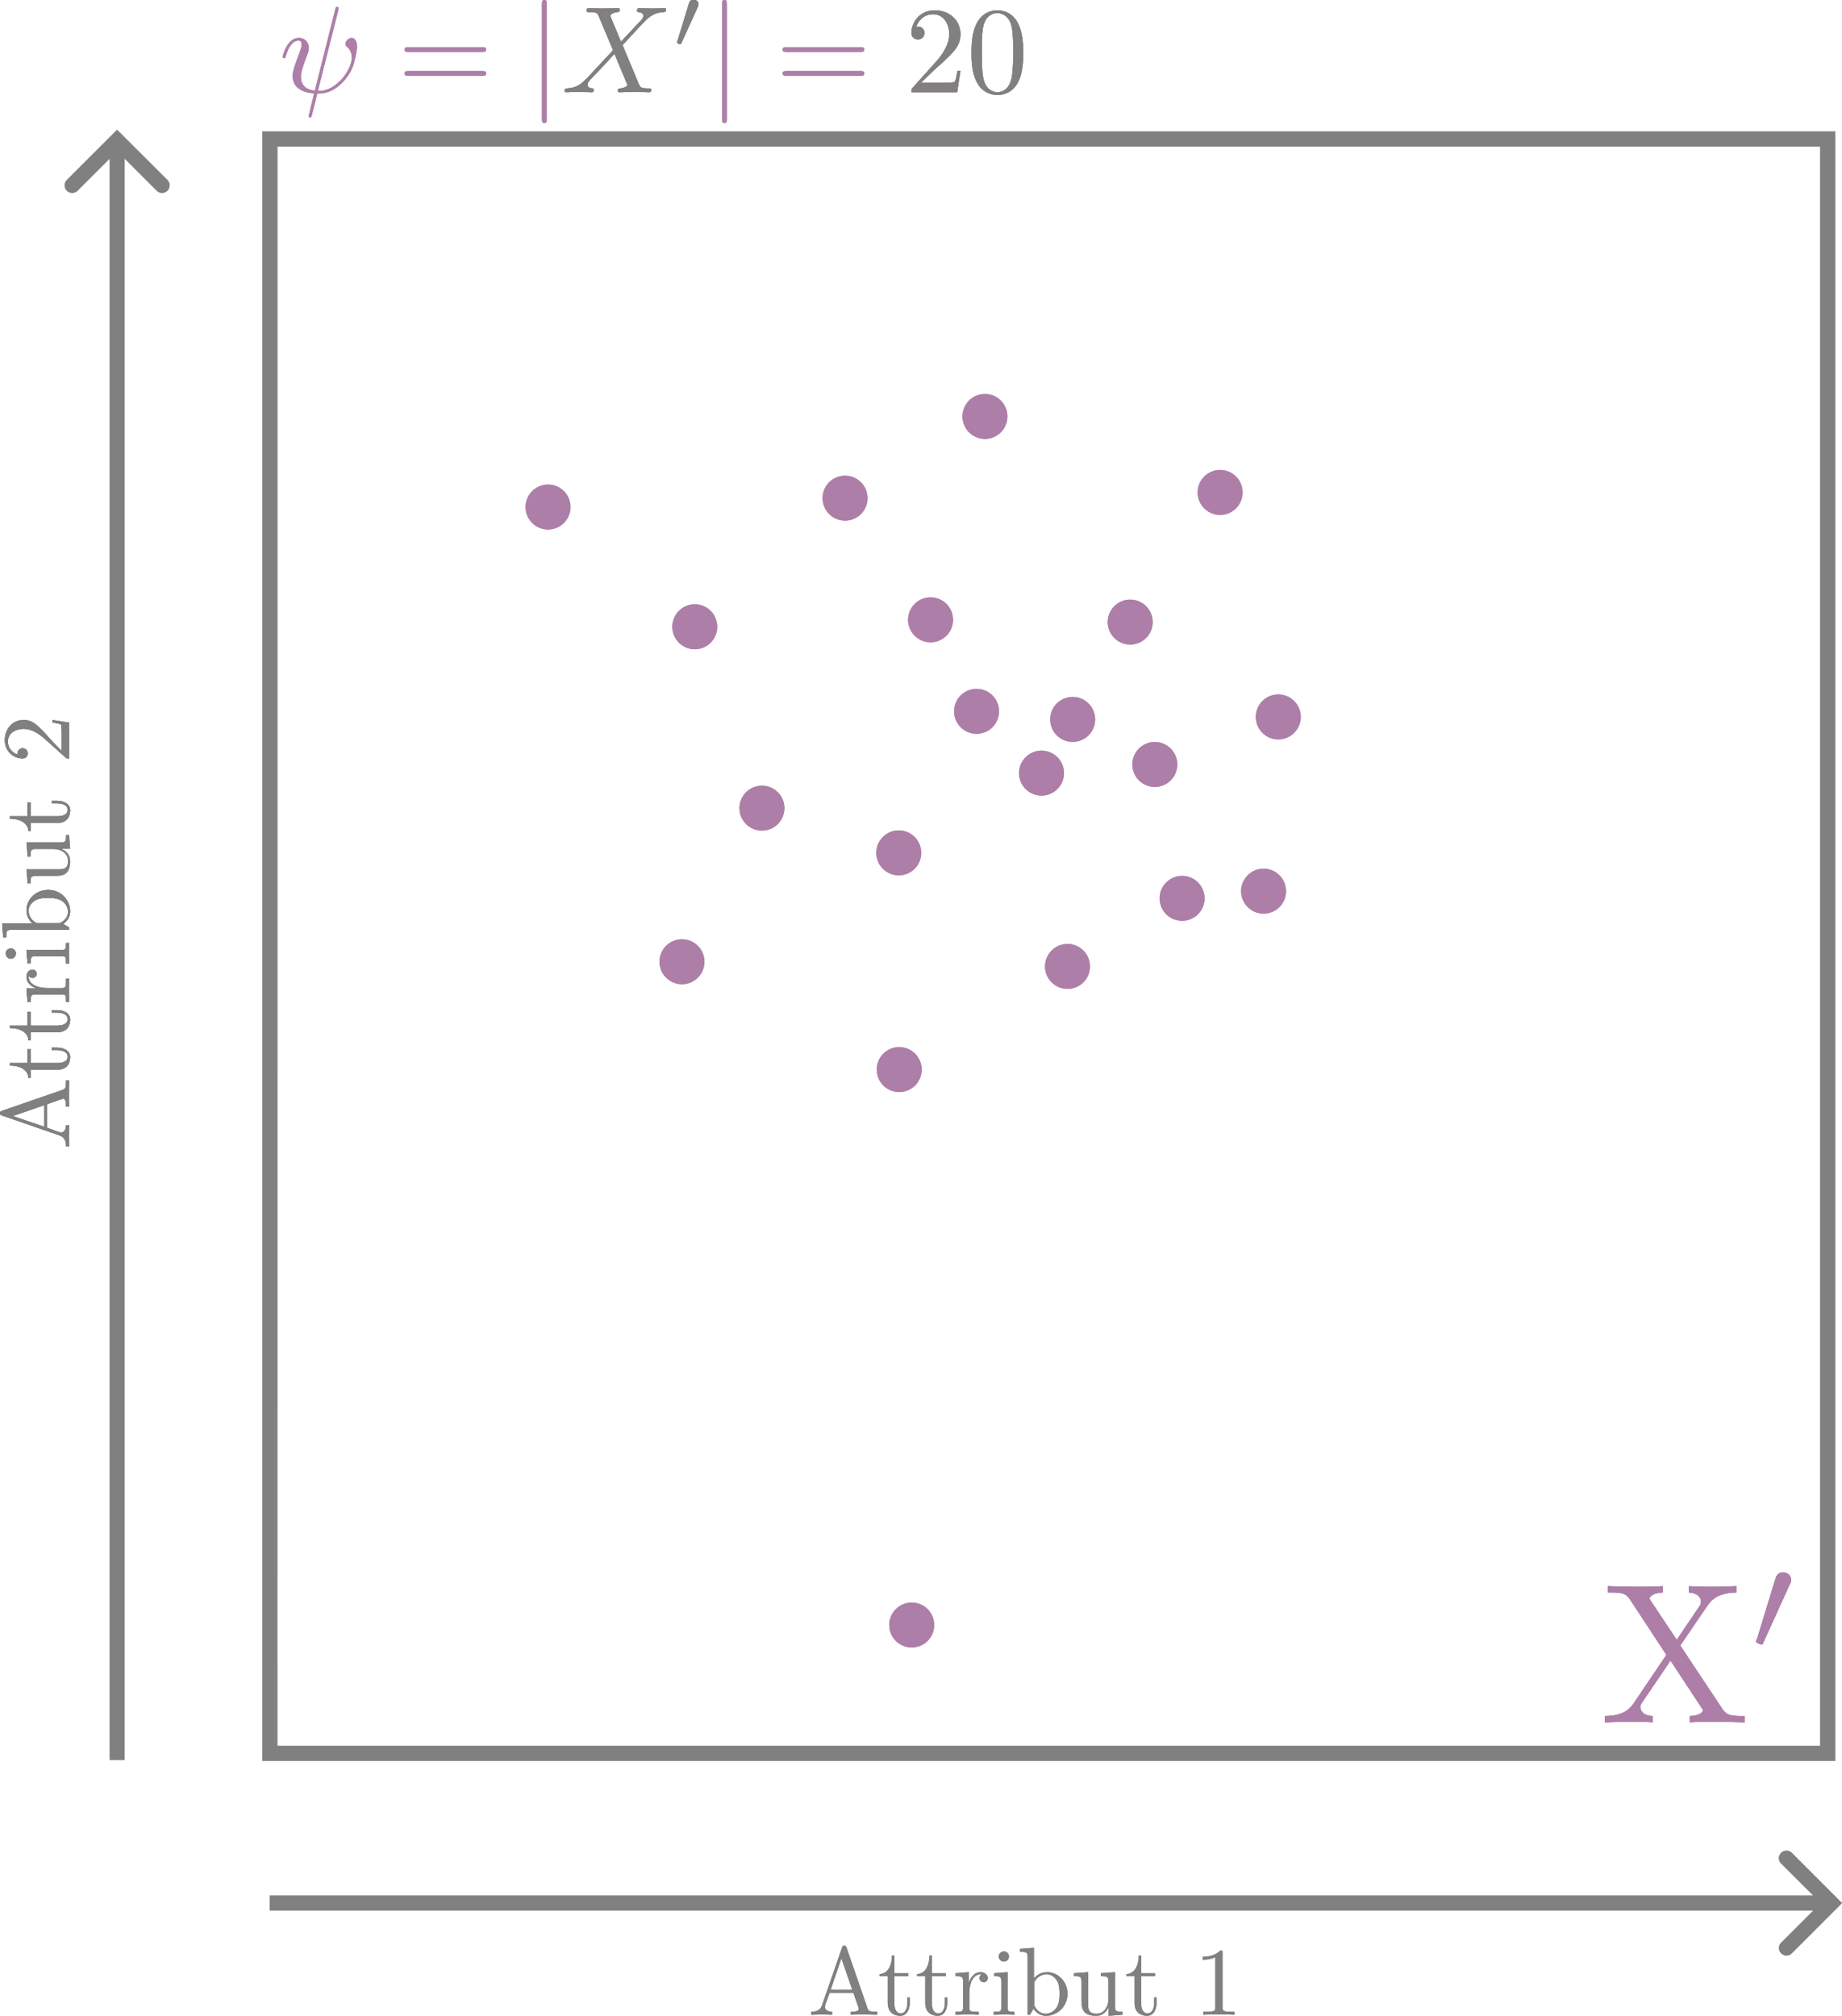 <?xml version="1.0" encoding="UTF-8" standalone="no"?>
<!-- Created with Inkscape (http://www.inkscape.org/) -->

<svg
   sodipodi:docname="ITree_ALL.svg"
   inkscape:version="1.2.2 (1:1.2.2+202212051552+b0a8486541)"
   id="svg5"
   version="1.1"
   viewBox="0 0 32.552 35.625"
   height="35.625mm"
   width="32.552mm"
   xmlns:inkscape="http://www.inkscape.org/namespaces/inkscape"
   xmlns:sodipodi="http://sodipodi.sourceforge.net/DTD/sodipodi-0.dtd"
   xmlns="http://www.w3.org/2000/svg"
   xmlns:svg="http://www.w3.org/2000/svg"
   xmlns:ns1="http://www.iki.fi/pav/software/textext/">
  <sodipodi:namedview
     id="namedview7"
     pagecolor="#ffffff"
     bordercolor="#000000"
     borderopacity="0.25"
     inkscape:showpageshadow="2"
     inkscape:pageopacity="0.0"
     inkscape:pagecheckerboard="0"
     inkscape:deskcolor="#d1d1d1"
     inkscape:document-units="mm"
     showgrid="true"
     inkscape:zoom="2.587745"
     inkscape:cx="702.73539"
     inkscape:cy="544.68273"
     inkscape:window-width="3840"
     inkscape:window-height="2097"
     inkscape:window-x="3840"
     inkscape:window-y="0"
     inkscape:window-maximized="1"
     inkscape:current-layer="layer1">
    <inkscape:grid
       type="xygrid"
       id="grid8427"
       originx="0"
       originy="0" />
  </sodipodi:namedview>
  <defs
     id="defs2" />
  <g
     inkscape:label="Layer 1"
     inkscape:groupmode="layer"
     id="layer1"
     transform="translate(-90.557,-180.812)">
    <g
       id="ITree_5">
      <g
         id="g41903"
         transform="translate(0.011,28.047)">
        <g
           id="g41193"
           transform="translate(0,41.275)">
          <g
             id="g41191"
             transform="translate(1.102,-0.469)" />
        </g>
        <g
           id="g41547">
          <g
             id="g41235"
             transform="translate(1.102,40.806)">
            <path
               id="circle41195"
               style="fill:#ad7fa8;stroke-width:0.265"
               transform="scale(-1,1)"
               d="m -109.937,127.834 a 0.397,0.397 0 0 1 -0.397,0.397 0.397,0.397 0 0 1 -0.397,-0.397 0.397,0.397 0 0 1 0.397,-0.397 0.397,0.397 0 0 1 0.397,0.397 z" />
            <path
               id="circle41197"
               style="fill:#ad7fa8;stroke-width:0.265"
               transform="scale(-1,1)"
               d="m -102.512,126.24 a 0.397,0.397 0 0 1 -0.397,0.397 0.397,0.397 0 0 1 -0.397,-0.397 0.397,0.397 0 0 1 0.397,-0.397 0.397,0.397 0 0 1 0.397,0.397 z" />
            <path
               id="circle41199"
               style="fill:#ad7fa8;stroke-width:0.265"
               transform="scale(-1,1)"
               d="m -107.453,125.621 a 0.397,0.397 0 0 1 -0.397,0.397 0.397,0.397 0 0 1 -0.397,-0.397 0.397,0.397 0 0 1 0.397,-0.397 0.397,0.397 0 0 1 0.397,0.397 z" />
            <path
               id="circle41201"
               style="fill:#ad7fa8;stroke-width:0.265"
               transform="scale(-1,1)"
               d="m -108.003,124.672 a 0.397,0.397 0 0 1 -0.397,0.397 0.397,0.397 0 0 1 -0.397,-0.397 0.397,0.397 0 0 1 0.397,-0.397 0.397,0.397 0 0 1 0.397,0.397 z" />
            <path
               id="circle41203"
               style="fill:#ad7fa8;stroke-width:0.265"
               transform="scale(-1,1)"
               d="m -105.492,122.912 a 0.397,0.397 0 0 1 -0.397,0.397 0.397,0.397 0 0 1 -0.397,-0.397 0.397,0.397 0 0 1 0.397,-0.397 0.397,0.397 0 0 1 0.397,0.397 z" />
            <path
               id="circle41205"
               style="fill:#ad7fa8;stroke-width:0.265"
               transform="scale(-1,1)"
               d="m -110.609,120.661 a 0.397,0.397 0 0 1 -0.397,0.397 0.397,0.397 0 0 1 -0.397,-0.397 0.397,0.397 0 0 1 0.397,-0.397 0.397,0.397 0 0 1 0.397,0.397 z" />
            <path
               id="circle41207"
               style="fill:#ad7fa8;stroke-width:0.265"
               transform="scale(-1,1)"
               d="m -101.099,128.954 a 0.397,0.397 0 0 1 -0.397,0.397 0.397,0.397 0 0 1 -0.397,-0.397 0.397,0.397 0 0 1 0.397,-0.397 0.397,0.397 0 0 1 0.397,0.397 z" />
            <path
               id="circle41209"
               style="fill:#ad7fa8;stroke-width:0.265"
               transform="scale(-1,1)"
               d="m -109.455,125.468 a 0.397,0.397 0 0 1 -0.397,0.397 0.397,0.397 0 0 1 -0.397,-0.397 0.397,0.397 0 0 1 0.397,-0.397 0.397,0.397 0 0 1 0.397,0.397 z" />
            <path
               id="circle41211"
               style="fill:#ad7fa8;stroke-width:0.265"
               transform="scale(-1,1)"
               d="m -109.02,122.952 a 0.397,0.397 0 0 1 -0.397,0.397 0.397,0.397 0 0 1 -0.397,-0.397 0.397,0.397 0 0 1 0.397,-0.397 0.397,0.397 0 0 1 0.397,0.397 z" />
            <path
               id="circle41213"
               style="fill:#ad7fa8;stroke-width:0.265"
               transform="scale(-1,1)"
               d="m -105.159,140.675 a 0.397,0.397 0 0 1 -0.397,0.397 0.397,0.397 0 0 1 -0.397,-0.397 0.397,0.397 0 0 1 0.397,-0.397 0.397,0.397 0 0 1 0.397,0.397 z" />
            <path
               id="circle41215"
               style="fill:#ad7fa8;stroke-width:0.265"
               transform="scale(-1,1)"
               d="m -104.938,130.86 a 0.397,0.397 0 0 1 -0.397,0.397 0.397,0.397 0 0 1 -0.397,-0.397 0.397,0.397 0 0 1 0.397,-0.397 0.397,0.397 0 0 1 0.397,0.397 z" />
            <path
               id="circle41217"
               style="fill:#ad7fa8;stroke-width:0.265"
               transform="scale(-1,1)"
               d="m -103.981,120.762 a 0.397,0.397 0 0 1 -0.397,0.397 0.397,0.397 0 0 1 -0.397,-0.397 0.397,0.397 0 0 1 0.397,-0.397 0.397,0.397 0 0 1 0.397,0.397 z" />
            <path
               id="circle41219"
               style="fill:#ad7fa8;stroke-width:0.265"
               transform="scale(-1,1)"
               d="m -111.637,124.628 a 0.397,0.397 0 0 1 -0.397,0.397 0.397,0.397 0 0 1 -0.397,-0.397 0.397,0.397 0 0 1 0.397,-0.397 0.397,0.397 0 0 1 0.397,0.397 z" />
            <path
               id="circle41221"
               style="fill:#ad7fa8;stroke-width:0.265"
               transform="scale(-1,1)"
               d="m -107.912,129.037 a 0.397,0.397 0 0 1 -0.397,0.397 0.397,0.397 0 0 1 -0.397,-0.397 0.397,0.397 0 0 1 0.397,-0.397 0.397,0.397 0 0 1 0.397,0.397 z" />
            <path
               id="circle41223"
               style="fill:#ad7fa8;stroke-width:0.265"
               transform="scale(-1,1)"
               d="m -104.93,127.03 a 0.397,0.397 0 0 1 -0.397,0.397 0.397,0.397 0 0 1 -0.397,-0.397 0.397,0.397 0 0 1 0.397,-0.397 0.397,0.397 0 0 1 0.397,0.397 z" />
            <path
               id="circle41225"
               style="fill:#ad7fa8;stroke-width:0.265"
               transform="scale(-1,1)"
               d="m -98.732,120.919 a 0.397,0.397 0 0 1 -0.397,0.397 0.397,0.397 0 0 1 -0.397,-0.397 0.397,0.397 0 0 1 0.397,-0.397 0.397,0.397 0 0 1 0.397,0.397 z" />
            <path
               id="circle41227"
               style="fill:#ad7fa8;stroke-width:0.265"
               transform="scale(-1,1)"
               d="m -106.305,124.529 a 0.397,0.397 0 0 1 -0.397,0.397 0.397,0.397 0 0 1 -0.397,-0.397 0.397,0.397 0 0 1 0.397,-0.397 0.397,0.397 0 0 1 0.397,0.397 z" />
            <path
               id="circle41229"
               style="fill:#ad7fa8;stroke-width:0.265"
               transform="scale(-1,1)"
               d="m -106.453,119.318 a 0.397,0.397 0 0 1 -0.397,0.397 0.397,0.397 0 0 1 -0.397,-0.397 0.397,0.397 0 0 1 0.397,-0.397 0.397,0.397 0 0 1 0.397,0.397 z" />
            <path
               id="circle41231"
               style="fill:#ad7fa8;stroke-width:0.265"
               transform="scale(-1,1)"
               d="m -111.377,127.707 a 0.397,0.397 0 0 1 -0.397,0.397 0.397,0.397 0 0 1 -0.397,-0.397 0.397,0.397 0 0 1 0.397,-0.397 0.397,0.397 0 0 1 0.397,0.397 z" />
            <path
               id="circle41233"
               style="fill:#ad7fa8;stroke-width:0.265"
               transform="scale(-1,1)"
               d="m -101.325,123.035 a 0.397,0.397 0 0 1 -0.397,0.397 0.397,0.397 0 0 1 -0.397,-0.397 0.397,0.397 0 0 1 0.397,-0.397 0.397,0.397 0 0 1 0.397,0.397 z" />
          </g>
          <path
             style="color:#000000;fill:#808080;-inkscape-stroke:none"
             d="m 95.182,113.814 v 0.131 28.66 h 27.795 v -28.791 z m 0.266,0.264 H 122.713 V 142.342 H 95.447 Z"
             id="rect41237"
             transform="translate(-1.0625e-5,41.275)" />
          <g
             transform="matrix(0.353,0,0,0.353,118.909,180.55)"
             ns1:version="1.8.2"
             ns1:texconverter="lualatex"
             ns1:pdfconverter="inkscape"
             ns1:text="X$'$"
             ns1:preamble="/home/sarah/.config/inkscape/extensions/textext/default_packages.tex"
             ns1:scale="1.0"
             ns1:alignment="middle center"
             ns1:stroke-to-path="0"
             ns1:inkscapeversion="1.2.2"
             ns1:jacobian_sqrt="0.352778"
             style="fill:#ad7fa8;stroke-width:0"
             id="g41273">
            <defs
               id="defs41257"
               style="fill:#ad7fa8;fill-opacity:1;stroke-width:0" />
            <g
               id="g41271"
               transform="translate(-148.946,-127.258)">
              <g
                 id="g41263">
                <g
                   transform="translate(148.712,134.765)"
                   id="g41261">
                  <g
                     id="path41259">
                    <path
                       style="color:#000000;-inkscape-stroke:none"
                       d="m 7.234,0 v -0.312 h -0.188 c -0.516,0 -0.734,-0.047 -0.938,-0.359 L 4,-3.844 5.375,-5.859 c 0.219,-0.312 0.562,-0.625 1.438,-0.641 v -0.312 l -1.094,0.031 c -0.406,0 -0.891,0 -1.281,-0.031 V -6.5 c 0.391,0.016 0.609,0.234 0.609,0.453 0,0.109 -0.016,0.125 -0.078,0.234 L 3.828,-4.125 2.547,-6.047 C 2.516,-6.078 2.469,-6.156 2.469,-6.203 2.469,-6.312 2.688,-6.484 3.125,-6.5 V -6.812 C 2.766,-6.781 2.047,-6.781 1.672,-6.781 L 0.375,-6.812 V -6.5 h 0.188 c 0.547,0 0.734,0.062 0.922,0.344 L 3.312,-3.375 1.688,-0.969 C 1.547,-0.766 1.25,-0.312 0.234,-0.312 V 0 L 1.344,-0.031 c 0.375,0 0.922,0 1.281,0.031 V -0.312 C 2.156,-0.312 2,-0.594 2,-0.766 2,-0.859 2.031,-0.891 2.094,-1 l 1.422,-2.094 1.562,2.375 c 0.031,0.047 0.062,0.078 0.062,0.109 0,0.125 -0.219,0.297 -0.656,0.297 V 0 C 4.828,-0.031 5.562,-0.031 5.938,-0.031 Z m 0,0"
                       id="path650988" />
                    <path
                       style="color:#000000;-inkscape-stroke:none"
                       d="m 7.234,0 v -0.312 h -0.188 c -0.516,0 -0.734,-0.047 -0.938,-0.359 L 4,-3.844 5.375,-5.859 C 5.594,-6.172 5.938,-6.484 6.812,-6.5 v -0.312 l -1.094,0.031 c -0.406,0 -0.891,0 -1.281,-0.031 V -6.5 c 0.391,0.016 0.609,0.234 0.609,0.453 0,0.109 -0.016,0.125 -0.078,0.234 L 3.828,-4.125 2.547,-6.047 C 2.516,-6.078 2.469,-6.156 2.469,-6.203 2.469,-6.312 2.688,-6.484 3.125,-6.5 V -6.812 C 2.766,-6.781 2.047,-6.781 1.672,-6.781 L 0.375,-6.812 V -6.5 h 0.188 c 0.547,0 0.734,0.062 0.922,0.344 L 3.312,-3.375 1.688,-0.969 C 1.547,-0.766 1.25,-0.312 0.234,-0.312 V 0 L 1.344,-0.031 c 0.375,0 0.922,3e-8 1.281,0.031 V -0.312 C 2.156,-0.312 2,-0.594 2,-0.766 2,-0.859 2.031,-0.891 2.094,-1 l 1.422,-2.094 1.562,2.375 c 0.031,0.047 0.062,0.078 0.062,0.109 0,0.125 -0.219,0.297 -0.656,0.297 V 0 C 4.828,-0.031 5.563,-0.031 5.938,-0.031 Z"
                       id="path650990" />
                  </g>
                </g>
              </g>
              <g
                 id="g41269">
                <g
                   transform="translate(156.184,131.149)"
                   id="g41267">
                  <g
                     id="path41265">
                    <path
                       style="color:#000000;-inkscape-stroke:none"
                       d="m 2.016,-3.297 c 0.062,-0.109 0.062,-0.172 0.062,-0.219 0,-0.219 -0.188,-0.375 -0.406,-0.375 -0.266,0 -0.344,0.219 -0.375,0.328 L 0.375,-0.547 c -0.016,0.016 -0.047,0.094 -0.047,0.109 0,0.078 0.219,0.156 0.281,0.156 0.047,0 0.047,-0.016 0.094,-0.125 z m 0,0"
                       id="path650994" />
                    <path
                       style="color:#000000;-inkscape-stroke:none"
                       d="m 2.016,-3.297 c 0.062,-0.109 0.062,-0.172 0.062,-0.219 0,-0.219 -0.188,-0.375 -0.406,-0.375 -0.266,0 -0.344,0.219 -0.375,0.328 L 0.375,-0.547 c -0.016,0.016 -0.047,0.094 -0.047,0.109 0,0.078 0.219,0.156 0.281,0.156 0.047,0 0.047,-0.016 0.094,-0.125 z"
                       id="path650996" />
                  </g>
                </g>
              </g>
            </g>
          </g>
          <g
             transform="matrix(0.218,0,0,0.218,109.633,155.553)"
             ns1:version="1.8.2"
             ns1:texconverter="lualatex"
             ns1:pdfconverter="inkscape"
             ns1:text="$\\psi=\\vert X'\\vert = 20$"
             ns1:preamble="/home/sarah/.config/inkscape/extensions/textext/default_packages.tex"
             ns1:scale="0.6165671612175363"
             ns1:alignment="middle center"
             ns1:stroke-to-path="0"
             ns1:inkscapeversion="1.2.2"
             ns1:jacobian_sqrt="0.217511"
             style="fill:#ad7fa8;stroke-width:0"
             id="g41377">
            <defs
               id="defs41321"
               style="fill:#808080;fill-opacity:1;stroke-width:0" />
            <g
               id="g41375"
               transform="translate(-213.653,-140.076)">
              <g
                 id="g41327">
                <g
                   transform="translate(148.712,134.765)"
                   id="g41325">
                  <g
                     id="path41323">
                    <path
                       style="color:#000000;-inkscape-stroke:none"
                       d="m 4.812,-6.656 c 0,-0.047 0.016,-0.109 0.016,-0.156 0,-0.094 -0.062,-0.109 -0.109,-0.109 -0.109,0 -0.109,0.031 -0.156,0.203 L 2.906,-0.125 c -0.75,-0.094 -1.125,-0.469 -1.125,-1.125 0,-0.203 0,-0.453 0.531,-1.844 0.047,-0.125 0.109,-0.297 0.109,-0.5 0,-0.438 -0.312,-0.812 -0.812,-0.812 -0.953,0 -1.312,1.453 -1.312,1.531 0,0.109 0.094,0.109 0.109,0.109 0.109,0 0.109,-0.031 0.156,-0.188 0.281,-0.938 0.672,-1.234 1.016,-1.234 0.078,0 0.25,0 0.25,0.312 0,0.266 -0.109,0.516 -0.234,0.859 C 1.109,-1.75 1.109,-1.5 1.109,-1.328 1.109,-0.375 1.891,0.031 2.844,0.094 2.766,0.453 2.766,0.469 2.625,1 2.609,1.109 2.406,1.906 2.406,1.938 c 0,0.016 0,0.109 0.109,0.109 0.031,0 0.078,0 0.094,-0.047 0.031,-0.016 0.094,-0.266 0.125,-0.406 l 0.375,-1.484 c 0.375,0 1.25,0 2.188,-1.062 0.406,-0.469 0.609,-0.906 0.719,-1.203 0.094,-0.25 0.312,-1.109 0.312,-1.547 0,-0.562 -0.266,-0.703 -0.438,-0.703 -0.25,0 -0.5,0.266 -0.5,0.484 0,0.125 0.062,0.188 0.156,0.266 0.109,0.109 0.359,0.359 0.359,0.844 0,0.641 -0.516,1.453 -0.875,1.812 -0.875,0.891 -1.516,0.891 -1.875,0.891 z m 0,0"
                       id="path651000" />
                    <path
                       style="color:#000000;fill:#808080;-inkscape-stroke:none"
                       d="M 2.672,1.844 C 2.66,1.885 2.647,1.921 2.637,1.949 c -0.005,0.014 -0.009,0.027 -0.014,0.035 0.005,-0.009 0.01,-0.021 0.016,-0.035 C 2.649,1.921 2.66,1.885 2.672,1.844 Z"
                       id="path651002" />
                  </g>
                </g>
              </g>
              <g
                 id="g41333">
                <g
                   transform="translate(158.327,134.765)"
                   id="g41331">
                  <g
                     id="path41329">
                    <path
                       style="color:#000000;-inkscape-stroke:none"
                       d="m 6.844,-3.266 c 0.156,0 0.344,0 0.344,-0.188 C 7.188,-3.656 7,-3.656 6.859,-3.656 h -5.969 c -0.141,0 -0.328,0 -0.328,0.203 0,0.188 0.188,0.188 0.328,0.188 z m 0.016,1.938 c 0.141,0 0.328,0 0.328,-0.203 0,-0.188 -0.188,-0.188 -0.344,-0.188 H 0.891 c -0.141,0 -0.328,0 -0.328,0.188 0,0.203 0.188,0.203 0.328,0.203 z m 0,0"
                       id="path651006" />
                    <path
                       style="color:#000000;fill:#808080;-inkscape-stroke:none"
                       d="m 0.594,-3.346 c 3.2207e-4,4.401e-4 -3.2648e-4,0.002 0,0.002 0.02,0.026 0.048,0.043 0.08,0.055 -0.032,-0.012 -0.06,-0.03 -0.08,-0.057 z m 6.562,0 c -0.02,0.026 -0.049,0.045 -0.082,0.057 0.033,-0.012 0.062,-0.028 0.082,-0.055 3.305e-4,-4.353e-4 -3.26e-4,-0.002 0,-0.002 z m -6.482,1.65 c -0.032,0.012 -0.06,0.028 -0.08,0.055 -3.2648e-4,4.353e-4 3.2207e-4,0.002 0,0.002 0.02,-0.026 0.048,-0.045 0.08,-0.057 z m 6.4,0 c 0.033,0.012 0.062,0.03 0.082,0.057 -3.26e-4,-4.401e-4 3.305e-4,-0.002 0,-0.002 -0.02,-0.026 -0.049,-0.043 -0.082,-0.055 z"
                       id="path651008" />
                  </g>
                </g>
              </g>
              <g
                 id="g41339">
                <g
                   transform="translate(168.843,134.765)"
                   id="g41337">
                  <g
                     id="path41335">
                    <path
                       style="color:#000000;-inkscape-stroke:none"
                       d="m 1.578,-7.125 c 0,-0.172 0,-0.359 -0.188,-0.359 -0.203,0 -0.203,0.188 -0.203,0.359 v 9.266 c 0,0.172 0,0.359 0.203,0.359 0.188,0 0.188,-0.188 0.188,-0.359 z m 0,0"
                       id="path651012" />
                    <path
                       style="color:#000000;fill:#808080;-inkscape-stroke:none"
                       d="m 1.498,-7.453 c 0.026,0.02 0.045,0.05 0.057,0.084 -0.012,-0.034 -0.028,-0.064 -0.055,-0.084 -4.353e-4,-3.345e-4 -0.002,3.299e-4 -0.002,0 z m 0.057,9.838 c -0.012,0.034 -0.03,0.064 -0.057,0.084 4.401e-4,-3.299e-4 0.002,3.345e-4 0.002,0 0.026,-0.02 0.043,-0.05 0.055,-0.084 z"
                       id="path651014" />
                  </g>
                </g>
              </g>
              <g
                 id="g41345">
                <g
                   transform="translate(171.61,134.765)"
                   id="g41343">
                  <g
                     id="path41341">
                    <path
                       style="color:#000000;-inkscape-stroke:none"
                       d="M 4.828,-4.094 4,-6.078 c -0.031,-0.078 -0.047,-0.125 -0.047,-0.125 0,-0.062 0.156,-0.25 0.578,-0.297 0.109,-0.016 0.203,-0.016 0.203,-0.188 0,-0.125 -0.125,-0.125 -0.156,-0.125 -0.406,0 -0.828,0.031 -1.25,0.031 -0.25,0 -0.859,-0.031 -1.109,-0.031 -0.062,0 -0.188,0 -0.188,0.203 C 2.031,-6.5 2.141,-6.5 2.266,-6.5 c 0.594,0 0.656,0.094 0.75,0.312 l 1.172,2.781 -2.109,2.266 -0.125,0.109 C 1.469,-0.5 1,-0.344 0.484,-0.312 c -0.125,0.016 -0.219,0.016 -0.219,0.203 0,0.016 0,0.109 0.141,0.109 0.297,0 0.625,-0.031 0.922,-0.031 C 1.703,-0.031 2.094,0 2.453,0 2.516,0 2.625,0 2.625,-0.203 2.625,-0.297 2.531,-0.312 2.516,-0.312 c -0.094,0 -0.406,-0.031 -0.406,-0.312 0,-0.156 0.156,-0.312 0.266,-0.438 L 3.406,-2.141 4.297,-3.125 l 1,2.391 c 0.047,0.109 0.062,0.109 0.062,0.141 0,0.078 -0.203,0.25 -0.578,0.281 C 4.672,-0.297 4.578,-0.297 4.578,-0.125 4.578,0 4.688,0 4.719,0 5,0 5.703,-0.031 5.984,-0.031 6.234,-0.031 6.844,0 7.094,0 c 0.062,0 0.188,0 0.188,-0.188 0,-0.125 -0.109,-0.125 -0.188,-0.125 -0.656,0 -0.688,-0.031 -0.859,-0.438 C 5.859,-1.672 5.188,-3.234 4.953,-3.828 5.625,-4.531 6.672,-5.719 7,-5.984 7.281,-6.234 7.672,-6.469 8.266,-6.5 c 0.125,-0.016 0.219,-0.016 0.219,-0.203 0,0 0,-0.109 -0.125,-0.109 -0.297,0 -0.641,0.031 -0.938,0.031 -0.375,0 -0.75,-0.031 -1.109,-0.031 -0.062,0 -0.188,0 -0.188,0.203 0,0.062 0.047,0.094 0.109,0.109 0.094,0.016 0.406,0.031 0.406,0.312 0,0.141 -0.109,0.266 -0.188,0.359 z m 0,0"
                       id="path651018" />
                    <path
                       style="color:#000000;fill:#808080;-inkscape-stroke:none"
                       d="M 4.828,-4.094 4,-6.078 c -0.031,-0.078 -0.047,-0.125 -0.047,-0.125 0,-0.062 0.156,-0.25 0.578,-0.297 0.109,-0.016 0.203,-0.016 0.203,-0.188 0,-0.125 -0.125,-0.125 -0.156,-0.125 -0.406,0 -0.828,0.031 -1.25,0.031 -0.25,0 -0.859,-0.031 -1.109,-0.031 -0.062,0 -0.188,2e-7 -0.188,0.203 0,0.109 0.109,0.109 0.234,0.109 0.594,0 0.656,0.094 0.75,0.312 l 1.172,2.781 -2.109,2.266 -0.125,0.109 C 1.469,-0.5 1,-0.344 0.484,-0.312 0.359,-0.297 0.266,-0.297 0.266,-0.109 0.266,-0.094 0.266,0 0.406,0 0.703,0 1.031,-0.031 1.328,-0.031 1.703,-0.031 2.094,0 2.453,0 2.516,0 2.625,-2.03125e-7 2.625,-0.203 2.625,-0.297 2.531,-0.312 2.516,-0.312 c -0.094,0 -0.406,-0.031 -0.406,-0.312 0,-0.156 0.156,-0.313 0.266,-0.438 L 3.406,-2.141 4.297,-3.125 l 1,2.391 c 0.047,0.109 0.062,0.109 0.062,0.141 0,0.078 -0.203,0.25 -0.578,0.281 C 4.672,-0.297 4.578,-0.297 4.578,-0.125 4.578,-1.25e-7 4.688,0 4.719,0 5,0 5.703,-0.031 5.984,-0.031 6.234,-0.031 6.844,0 7.094,0 c 0.062,0 0.188,-1.875e-7 0.188,-0.188 0,-0.125 -0.109,-0.125 -0.188,-0.125 -0.656,0 -0.688,-0.031 -0.859,-0.438 C 5.859,-1.672 5.187,-3.234 4.953,-3.828 5.625,-4.531 6.672,-5.719 7,-5.984 7.281,-6.234 7.672,-6.469 8.266,-6.5 c 0.125,-0.016 0.219,-0.016 0.219,-0.203 0,0 -10e-8,-0.109 -0.125,-0.109 -0.297,0 -0.641,0.031 -0.938,0.031 -0.375,0 -0.75,-0.031 -1.109,-0.031 -0.062,0 -0.188,2e-7 -0.188,0.203 0,0.062 0.047,0.094 0.109,0.109 0.094,0.016 0.406,0.031 0.406,0.312 0,0.141 -0.109,0.266 -0.188,0.359 z"
                       id="path651020" />
                  </g>
                </g>
              </g>
              <g
                 id="g41351">
                <g
                   transform="translate(180.646,131.149)"
                   id="g41349">
                  <g
                     id="path41347">
                    <path
                       style="color:#000000;-inkscape-stroke:none"
                       d="m 2.016,-3.297 c 0.062,-0.109 0.062,-0.172 0.062,-0.219 0,-0.219 -0.188,-0.375 -0.406,-0.375 -0.266,0 -0.344,0.219 -0.375,0.328 L 0.375,-0.547 c -0.016,0.016 -0.047,0.094 -0.047,0.109 0,0.078 0.219,0.156 0.281,0.156 0.047,0 0.047,-0.016 0.094,-0.125 z m 0,0"
                       id="path651024" />
                    <path
                       style="color:#000000;fill:#808080;-inkscape-stroke:none"
                       d="m 2.016,-3.297 c 0.062,-0.109 0.062,-0.172 0.062,-0.219 0,-0.219 -0.188,-0.375 -0.406,-0.375 -0.266,0 -0.344,0.219 -0.375,0.328 L 0.375,-0.547 c -0.016,0.016 -0.047,0.094 -0.047,0.109 0,0.078 0.219,0.156 0.281,0.156 0.047,0 0.047,-0.016 0.094,-0.125 z"
                       id="path651026" />
                  </g>
                </g>
              </g>
              <g
                 id="g41357">
                <g
                   transform="translate(183.441,134.765)"
                   id="g41355">
                  <g
                     id="path41353">
                    <path
                       style="color:#000000;-inkscape-stroke:none"
                       d="m 1.578,-7.125 c 0,-0.172 0,-0.359 -0.188,-0.359 -0.203,0 -0.203,0.188 -0.203,0.359 v 9.266 c 0,0.172 0,0.359 0.203,0.359 0.188,0 0.188,-0.188 0.188,-0.359 z m 0,0"
                       id="path651030" />
                    <path
                       style="color:#000000;fill:#808080;-inkscape-stroke:none"
                       d="m 1.498,-7.453 c 0.026,0.02 0.045,0.05 0.057,0.084 -0.012,-0.034 -0.028,-0.064 -0.055,-0.084 -4.353e-4,-3.345e-4 -0.002,3.299e-4 -0.002,0 z m 0.057,9.838 c -0.012,0.034 -0.03,0.064 -0.057,0.084 4.401e-4,-3.299e-4 0.002,3.345e-4 0.002,0 0.026,-0.02 0.043,-0.05 0.055,-0.084 z"
                       id="path651032" />
                  </g>
                </g>
              </g>
              <g
                 id="g41363">
                <g
                   transform="translate(188.976,134.765)"
                   id="g41361">
                  <g
                     id="path41359">
                    <path
                       style="color:#000000;-inkscape-stroke:none"
                       d="m 6.844,-3.266 c 0.156,0 0.344,0 0.344,-0.188 C 7.188,-3.656 7,-3.656 6.859,-3.656 h -5.969 c -0.141,0 -0.328,0 -0.328,0.203 0,0.188 0.188,0.188 0.328,0.188 z m 0.016,1.938 c 0.141,0 0.328,0 0.328,-0.203 0,-0.188 -0.188,-0.188 -0.344,-0.188 H 0.891 c -0.141,0 -0.328,0 -0.328,0.188 0,0.203 0.188,0.203 0.328,0.203 z m 0,0"
                       id="path651036" />
                    <path
                       style="color:#000000;fill:#808080;-inkscape-stroke:none"
                       d="m 0.594,-3.346 c 3.2207e-4,4.401e-4 -3.2648e-4,0.002 0,0.002 0.02,0.026 0.048,0.043 0.08,0.055 -0.032,-0.012 -0.06,-0.03 -0.08,-0.057 z m 6.562,0 c -0.02,0.026 -0.049,0.045 -0.082,0.057 0.033,-0.012 0.062,-0.028 0.082,-0.055 3.305e-4,-4.353e-4 -3.26e-4,-0.002 0,-0.002 z m -6.482,1.65 c -0.032,0.012 -0.06,0.028 -0.08,0.055 -3.2648e-4,4.353e-4 3.2207e-4,0.002 0,0.002 0.02,-0.026 0.048,-0.045 0.08,-0.057 z m 6.4,0 c 0.033,0.012 0.062,0.03 0.082,0.057 -3.26e-4,-4.401e-4 3.305e-4,-0.002 0,-0.002 -0.02,-0.026 -0.049,-0.043 -0.082,-0.055 z"
                       id="path651038" />
                  </g>
                </g>
              </g>
              <g
                 id="g41373">
                <g
                   transform="translate(199.485,134.765)"
                   id="g41367">
                  <g
                     id="path41365">
                    <path
                       style="color:#000000;-inkscape-stroke:none"
                       d="m 1.266,-0.766 1.062,-1.031 c 1.547,-1.375 2.141,-1.906 2.141,-2.906 0,-1.141 -0.891,-1.938 -2.109,-1.938 -1.125,0 -1.859,0.922 -1.859,1.812 0,0.547 0.5,0.547 0.531,0.547 0.172,0 0.516,-0.109 0.516,-0.531 0,-0.25 -0.188,-0.516 -0.531,-0.516 -0.078,0 -0.094,0 -0.125,0.016 0.219,-0.656 0.766,-1.016 1.344,-1.016 0.906,0 1.328,0.812 1.328,1.625 C 3.562,-3.906 3.078,-3.125 2.516,-2.5 l -1.906,2.125 C 0.5,-0.266 0.5,-0.234 0.5,0 H 4.203 L 4.469,-1.734 H 4.234 C 4.172,-1.438 4.109,-1 4,-0.844 3.938,-0.766 3.281,-0.766 3.062,-0.766 Z m 0,0"
                       id="path651042" />
                    <path
                       style="color:#000000;fill:#808080;-inkscape-stroke:none"
                       d="m 1.266,-0.766 1.062,-1.031 c 1.547,-1.375 2.141,-1.906 2.141,-2.906 0,-1.141 -0.891,-1.938 -2.109,-1.938 -1.125,0 -1.859,0.922 -1.859,1.812 0,0.547 0.5,0.547 0.531,0.547 0.172,0 0.516,-0.109 0.516,-0.531 0,-0.25 -0.188,-0.516 -0.531,-0.516 -0.078,0 -0.094,0 -0.125,0.016 0.219,-0.656 0.766,-1.016 1.344,-1.016 0.906,0 1.328,0.813 1.328,1.625 0,0.797 -0.484,1.578 -1.047,2.203 l -1.906,2.125 C 0.5,-0.266 0.5,-0.234 0.5,0 H 4.203 L 4.469,-1.734 H 4.234 C 4.172,-1.438 4.109,-1 4,-0.844 3.938,-0.766 3.281,-0.766 3.062,-0.766 Z"
                       id="path651044" />
                  </g>
                </g>
                <g
                   transform="translate(204.466,134.765)"
                   id="g41371">
                  <g
                     id="path41369">
                    <path
                       style="color:#000000;-inkscape-stroke:none"
                       d="m 4.578,-3.188 c 0,-0.797 -0.047,-1.594 -0.391,-2.328 -0.453,-0.969 -1.281,-1.125 -1.688,-1.125 -0.609,0 -1.328,0.266 -1.75,1.188 -0.312,0.688 -0.359,1.469 -0.359,2.266 0,0.75 0.031,1.641 0.453,2.406 0.422,0.797 1.156,1 1.641,1 0.531,0 1.297,-0.203 1.734,-1.156 0.312,-0.688 0.359,-1.469 0.359,-2.25 z M 2.484,0 C 2.094,0 1.5,-0.25 1.328,-1.203 1.219,-1.797 1.219,-2.719 1.219,-3.312 c 0,-0.641 0,-1.297 0.078,-1.828 0.188,-1.188 0.938,-1.281 1.188,-1.281 0.328,0 0.984,0.188 1.172,1.172 0.109,0.562 0.109,1.312 0.109,1.938 0,0.75 0,1.422 -0.109,2.062 C 3.5,-0.297 2.938,0 2.484,0 Z m 0,0"
                       id="path651048" />
                    <path
                       style="color:#000000;fill:#808080;-inkscape-stroke:none"
                       d="m 4.578,-3.188 c 0,-0.797 -0.047,-1.594 -0.391,-2.328 -0.453,-0.969 -1.281,-1.125 -1.688,-1.125 -0.609,0 -1.328,0.266 -1.75,1.188 -0.312,0.687 -0.359,1.469 -0.359,2.266 0,0.75 0.031,1.641 0.453,2.406 0.422,0.797 1.156,1 1.641,1 0.531,0 1.297,-0.203 1.734,-1.156 0.312,-0.687 0.359,-1.469 0.359,-2.25 z M 2.484,0 C 2.094,0 1.5,-0.25 1.328,-1.203 1.219,-1.797 1.219,-2.719 1.219,-3.312 c 0,-0.641 1e-7,-1.297 0.078,-1.828 0.187,-1.187 0.938,-1.281 1.188,-1.281 0.328,0 0.984,0.188 1.172,1.172 0.109,0.562 0.109,1.313 0.109,1.938 0,0.75 -10e-8,1.422 -0.109,2.062 C 3.5,-0.297 2.937,0 2.484,0 Z"
                       id="path651050" />
                  </g>
                </g>
              </g>
            </g>
          </g>
          <g
             id="path41379"
             inkscape:transform-center-x="-13.817551">
            <path
               style="color:#000000;fill:#808080;stroke-width:0.265;-inkscape-stroke:none"
               d="M 95.314,186.395 H 122.845"
               id="path651062" />
            <path
               style="color:#000000;fill:#808080;-inkscape-stroke:none"
               d="m 95.314,186.262 v 0.266 H 122.846 v -0.266 z"
               id="path651064" />
            <g
               id="g651054">
              <path
                 style="color:#000000;fill:#808080;stroke-linecap:round;-inkscape-stroke:none"
                 d="m 122.117,185.469 a 0.132,0.132 0 0 0 -0.094,0.039 0.132,0.132 0 0 0 0,0.188 l 0.701,0.699 -0.701,0.701 a 0.132,0.132 0 0 0 0,0.186 0.132,0.132 0 0 0 0.188,0 l 0.887,-0.887 -0.887,-0.887 a 0.132,0.132 0 0 0 -0.094,-0.039 z"
                 id="path651056" />
            </g>
          </g>
          <g
             id="path41381"
             inkscape:transform-center-x="4.5e-06"
             inkscape:transform-center-y="-13.817555">
            <path
               style="color:#000000;fill:#808080;stroke-width:0.265;-inkscape-stroke:none"
               d="m 92.616,183.864 1e-6,-28.553"
               id="path651076" />
            <path
               style="color:#000000;fill:#808080;-inkscape-stroke:none"
               d="m 92.484,155.312 v 28.553 h 0.264 V 155.312 Z"
               id="path651078" />
            <g
               id="g651068">
              <path
                 style="color:#000000;fill:#808080;stroke-linecap:round;-inkscape-stroke:none"
                 d="m 92.615,155.059 -0.887,0.887 a 0.132,0.132 0 0 0 0,0.188 0.132,0.132 0 0 0 0.188,0 l 0.701,-0.699 0.699,0.699 a 0.132,0.132 0 0 0 0.188,0 0.132,0.132 0 0 0 0,-0.188 z"
                 id="path651070" />
            </g>
          </g>
          <g
             transform="matrix(0.171,0,0,0.171,104.881,187.147)"
             ns1:version="1.8.2"
             ns1:texconverter="lualatex"
             ns1:pdfconverter="inkscape"
             ns1:text="Attribut 1"
             ns1:preamble="/home/sarah/.config/inkscape/extensions/textext/default_packages.tex"
             ns1:scale="1.0"
             ns1:alignment="middle center"
             ns1:stroke-to-path="0"
             ns1:inkscapeversion="1.2.2"
             ns1:jacobian_sqrt="0.352778"
             id="g41463"
             style="fill:#808080">
            <defs
               id="defs41417" />
            <g
               id="g41461"
               transform="translate(-149.025,-127.624)">
              <g
                 id="g41423">
                <g
                   transform="translate(148.712,134.765)"
                   id="g41421">
                  <path
                     style="stroke-width:0"
                     d="M 7.141,0 V -0.312 H 6.969 C 6.375,-0.312 6.234,-0.375 6.125,-0.703 L 3.969,-6.938 c -0.047,-0.125 -0.078,-0.203 -0.234,-0.203 -0.156,0 -0.188,0.062 -0.234,0.203 L 1.438,-0.984 C 1.25,-0.469 0.859,-0.312 0.312,-0.312 V 0 L 1.328,-0.031 2.484,0 v -0.312 c -0.5,0 -0.75,-0.25 -0.75,-0.5 0,-0.031 0.016,-0.141 0.016,-0.156 L 2.219,-2.266 H 4.672 L 5.203,-0.75 c 0.016,0.047 0.031,0.109 0.031,0.141 0,0.297 -0.562,0.297 -0.828,0.297 V 0 c 0.359,-0.031 1.062,-0.031 1.438,-0.031 z M 4.562,-2.578 H 2.328 l 1.109,-3.25 z m 0,0"
                     id="path41419" />
                </g>
              </g>
              <g
                 id="g41453">
                <g
                   transform="translate(155.905,134.765)"
                   id="g41427">
                  <path
                     style="stroke-width:0"
                     d="m 3.312,-1.234 v -0.562 h -0.25 V -1.25 c 0,0.734 -0.297,1.109 -0.672,1.109 -0.672,0 -0.672,-0.906 -0.672,-1.078 v -2.766 h 1.438 v -0.312 H 1.719 V -6.125 h -0.25 c 0,0.812 -0.297,1.875 -1.281,1.922 v 0.219 h 0.844 v 2.75 c 0,1.219 0.938,1.344 1.297,1.344 0.703,0 0.984,-0.703 0.984,-1.344 z m 0,0"
                     id="path41425" />
                </g>
                <g
                   transform="translate(159.78,134.765)"
                   id="g41431">
                  <path
                     style="stroke-width:0"
                     d="m 3.312,-1.234 v -0.562 h -0.25 V -1.25 c 0,0.734 -0.297,1.109 -0.672,1.109 -0.672,0 -0.672,-0.906 -0.672,-1.078 v -2.766 h 1.438 v -0.312 H 1.719 V -6.125 h -0.25 c 0,0.812 -0.297,1.875 -1.281,1.922 v 0.219 h 0.844 v 2.75 c 0,1.219 0.938,1.344 1.297,1.344 0.703,0 0.984,-0.703 0.984,-1.344 z m 0,0"
                     id="path41429" />
                </g>
                <g
                   transform="translate(163.656,134.765)"
                   id="g41435">
                  <path
                     style="stroke-width:0"
                     d="m 3.625,-3.797 c 0,-0.312 -0.312,-0.609 -0.734,-0.609 -0.734,0 -1.094,0.672 -1.219,1.094 V -4.406 L 0.281,-4.297 v 0.312 c 0.703,0 0.781,0.062 0.781,0.562 V -0.75 c 0,0.438 -0.109,0.438 -0.781,0.438 V 0 l 1.141,-0.031 c 0.391,0 0.859,0 1.266,0.031 V -0.312 H 2.469 c -0.734,0 -0.75,-0.109 -0.75,-0.469 V -2.312 c 0,-0.984 0.422,-1.875 1.172,-1.875 0.062,0 0.094,0 0.109,0.016 -0.031,0 -0.234,0.125 -0.234,0.391 0,0.266 0.219,0.422 0.438,0.422 0.172,0 0.422,-0.125 0.422,-0.438 z m 0,0"
                     id="path41433" />
                </g>
                <g
                   transform="translate(167.561,134.765)"
                   id="g41439">
                  <path
                     style="stroke-width:0"
                     d="m 2.469,0 v -0.312 c -0.672,0 -0.703,-0.047 -0.703,-0.438 V -4.406 L 0.375,-4.297 v 0.312 c 0.641,0 0.734,0.062 0.734,0.547 V -0.75 c 0,0.438 -0.109,0.438 -0.781,0.438 V 0 l 1.094,-0.031 C 1.781,-0.031 2.125,-0.016 2.469,0 Z m -0.562,-6.016 c 0,-0.281 -0.219,-0.531 -0.516,-0.531 -0.344,0 -0.547,0.281 -0.547,0.531 C 0.844,-5.75 1.078,-5.5 1.375,-5.5 c 0.344,0 0.531,-0.266 0.531,-0.516 z m 0,0"
                     id="path41437" />
                </g>
                <g
                   transform="translate(170.331,134.765)"
                   id="g41443">
                  <path
                     style="stroke-width:0"
                     d="m 5.188,-2.156 c 0,-1.266 -0.969,-2.25 -2.109,-2.25 -0.781,0 -1.203,0.469 -1.359,0.641 v -3.156 L 0.281,-6.812 V -6.5 c 0.703,0 0.781,0.062 0.781,0.562 V 0 h 0.25 l 0.359,-0.625 c 0.141,0.234 0.562,0.734 1.297,0.734 1.188,0 2.219,-0.984 2.219,-2.266 z m -0.828,0 c 0,0.359 -0.016,0.953 -0.297,1.406 -0.219,0.312 -0.594,0.641 -1.125,0.641 -0.453,0 -0.812,-0.234 -1.047,-0.609 C 1.75,-0.922 1.75,-0.953 1.75,-1.141 V -3.188 c 0,-0.188 0,-0.203 0.109,-0.359 C 2.25,-4.109 2.797,-4.188 3.031,-4.188 c 0.453,0 0.812,0.266 1.047,0.641 0.266,0.406 0.281,0.969 0.281,1.391 z m 0,0"
                     id="path41441" />
                </g>
                <g
                   transform="translate(175.87,134.765)"
                   id="g41447">
                  <path
                     style="stroke-width:0"
                     d="M 5.328,0 V -0.312 C 4.641,-0.312 4.562,-0.375 4.562,-0.875 v -3.531 l -1.469,0.109 v 0.312 c 0.688,0 0.781,0.062 0.781,0.562 v 1.766 c 0,0.875 -0.484,1.547 -1.219,1.547 -0.828,0 -0.875,-0.469 -0.875,-0.984 v -3.312 L 0.312,-4.297 v 0.312 c 0.781,0 0.781,0.031 0.781,0.906 v 1.5 c 0,0.781 0,1.688 1.516,1.688 0.562,0 1,-0.281 1.281,-0.891 v 0.891 z m 0,0"
                     id="path41445" />
                </g>
                <g
                   transform="translate(181.409,134.765)"
                   id="g41451">
                  <path
                     style="stroke-width:0"
                     d="m 3.312,-1.234 v -0.562 h -0.25 V -1.25 c 0,0.734 -0.297,1.109 -0.672,1.109 -0.672,0 -0.672,-0.906 -0.672,-1.078 v -2.766 h 1.438 v -0.312 H 1.719 V -6.125 h -0.25 c 0,0.812 -0.297,1.875 -1.281,1.922 v 0.219 h 0.844 v 2.75 c 0,1.219 0.938,1.344 1.297,1.344 0.703,0 0.984,-0.703 0.984,-1.344 z m 0,0"
                     id="path41449" />
                </g>
              </g>
              <g
                 id="g41459">
                <g
                   transform="translate(188.602,134.765)"
                   id="g41457">
                  <path
                     style="stroke-width:0"
                     d="m 4.172,0 v -0.312 h -0.312 C 2.953,-0.312 2.938,-0.422 2.938,-0.781 V -6.375 c 0,-0.25 0,-0.266 -0.234,-0.266 C 2.078,-6 1.203,-6 0.891,-6 v 0.312 c 0.203,0 0.781,0 1.297,-0.266 v 5.172 c 0,0.359 -0.031,0.469 -0.922,0.469 h -0.312 V 0 c 0.344,-0.031 1.203,-0.031 1.609,-0.031 0.391,0 1.266,0 1.609,0.031 z m 0,0"
                     id="path41455" />
                </g>
              </g>
            </g>
          </g>
          <g
             transform="matrix(0,-0.171,0.171,0,90.546,173.021)"
             ns1:version="1.8.2"
             ns1:texconverter="lualatex"
             ns1:pdfconverter="inkscape"
             ns1:text="Attribut 2\n"
             ns1:preamble="/home/sarah/.config/inkscape/extensions/textext/default_packages.tex"
             ns1:scale="0.48570730034185805"
             ns1:alignment="middle center"
             ns1:stroke-to-path="0"
             ns1:inkscapeversion="1.2.2"
             ns1:jacobian_sqrt="0.171347"
             style="fill:#808080;stroke-width:0"
             id="g41545">
            <defs
               id="defs41499"
               style="fill:#808080;fill-opacity:1;stroke-width:0" />
            <g
               id="g41543"
               transform="translate(-149.025,-127.624)">
              <g
                 id="g41505">
                <g
                   transform="translate(148.712,134.765)"
                   id="g41503">
                  <g
                     id="path41501">
                    <path
                       style="color:#000000;-inkscape-stroke:none"
                       d="M 7.141,0 V -0.312 H 6.969 C 6.375,-0.312 6.234,-0.375 6.125,-0.703 L 3.969,-6.938 c -0.047,-0.125 -0.078,-0.203 -0.234,-0.203 -0.156,0 -0.188,0.062 -0.234,0.203 L 1.438,-0.984 C 1.25,-0.469 0.859,-0.312 0.312,-0.312 V 0 L 1.328,-0.031 2.484,0 v -0.312 c -0.5,0 -0.75,-0.25 -0.75,-0.5 0,-0.031 0.016,-0.141 0.016,-0.156 L 2.219,-2.266 H 4.672 L 5.203,-0.75 c 0.016,0.047 0.031,0.109 0.031,0.141 0,0.297 -0.562,0.297 -0.828,0.297 V 0 c 0.359,-0.031 1.062,-0.031 1.438,-0.031 z M 4.562,-2.578 H 2.328 l 1.109,-3.25 z m 0,0"
                       id="path651100" />
                    <path
                       style="color:#000000;-inkscape-stroke:none"
                       d="M 7.141,0 V -0.312 H 6.969 c -0.594,0 -0.734,-0.063 -0.844,-0.391 L 3.969,-6.938 C 3.922,-7.062 3.891,-7.141 3.734,-7.141 c -0.156,0 -0.188,0.062 -0.234,0.203 L 1.438,-0.984 C 1.25,-0.469 0.859,-0.312 0.312,-0.312 V 0 L 1.328,-0.031 2.484,0 v -0.312 c -0.5,0 -0.75,-0.25 -0.75,-0.5 0,-0.031 0.016,-0.141 0.016,-0.156 L 2.219,-2.266 H 4.672 L 5.203,-0.75 c 0.016,0.047 0.031,0.109 0.031,0.141 0,0.297 -0.563,0.297 -0.828,0.297 V 0 c 0.359,-0.031 1.063,-0.031 1.438,-0.031 z M 4.562,-2.578 H 2.328 l 1.109,-3.25 z"
                       id="path651102" />
                  </g>
                </g>
              </g>
              <g
                 id="g41535">
                <g
                   transform="translate(155.905,134.765)"
                   id="g41509">
                  <g
                     id="path41507">
                    <path
                       style="color:#000000;-inkscape-stroke:none"
                       d="m 3.312,-1.234 v -0.562 h -0.25 V -1.25 c 0,0.734 -0.297,1.109 -0.672,1.109 -0.672,0 -0.672,-0.906 -0.672,-1.078 v -2.766 h 1.438 v -0.312 H 1.719 V -6.125 h -0.25 c 0,0.812 -0.297,1.875 -1.281,1.922 v 0.219 h 0.844 v 2.75 c 0,1.219 0.938,1.344 1.297,1.344 0.703,0 0.984,-0.703 0.984,-1.344 z m 0,0"
                       id="path651106" />
                    <path
                       style="color:#000000;-inkscape-stroke:none"
                       d="m 3.312,-1.234 v -0.562 h -0.25 V -1.25 c 0,0.734 -0.297,1.109 -0.672,1.109 -0.672,0 -0.672,-0.906 -0.672,-1.078 v -2.766 h 1.438 v -0.312 H 1.719 V -6.125 h -0.25 c 0,0.812 -0.297,1.875 -1.281,1.922 v 0.219 h 0.844 v 2.75 c 0,1.219 0.938,1.344 1.297,1.344 0.703,0 0.984,-0.703 0.984,-1.344 z"
                       id="path651108" />
                  </g>
                </g>
                <g
                   transform="translate(159.78,134.765)"
                   id="g41513">
                  <g
                     id="path41511">
                    <path
                       style="color:#000000;-inkscape-stroke:none"
                       d="m 3.312,-1.234 v -0.562 h -0.25 V -1.25 c 0,0.734 -0.297,1.109 -0.672,1.109 -0.672,0 -0.672,-0.906 -0.672,-1.078 v -2.766 h 1.438 v -0.312 H 1.719 V -6.125 h -0.25 c 0,0.812 -0.297,1.875 -1.281,1.922 v 0.219 h 0.844 v 2.75 c 0,1.219 0.938,1.344 1.297,1.344 0.703,0 0.984,-0.703 0.984,-1.344 z m 0,0"
                       id="path651112" />
                    <path
                       style="color:#000000;-inkscape-stroke:none"
                       d="m 3.312,-1.234 v -0.562 h -0.25 V -1.25 c 0,0.734 -0.297,1.109 -0.672,1.109 -0.672,0 -0.672,-0.906 -0.672,-1.078 v -2.766 h 1.438 v -0.312 H 1.719 V -6.125 h -0.25 c 0,0.812 -0.297,1.875 -1.281,1.922 v 0.219 h 0.844 v 2.75 c 0,1.219 0.938,1.344 1.297,1.344 0.703,0 0.984,-0.703 0.984,-1.344 z"
                       id="path651114" />
                  </g>
                </g>
                <g
                   transform="translate(163.656,134.765)"
                   id="g41517">
                  <g
                     id="path41515">
                    <path
                       style="color:#000000;-inkscape-stroke:none"
                       d="m 3.625,-3.797 c 0,-0.312 -0.312,-0.609 -0.734,-0.609 -0.734,0 -1.094,0.672 -1.219,1.094 V -4.406 L 0.281,-4.297 v 0.312 c 0.703,0 0.781,0.062 0.781,0.562 V -0.75 c 0,0.438 -0.109,0.438 -0.781,0.438 V 0 l 1.141,-0.031 c 0.391,0 0.859,0 1.266,0.031 V -0.312 H 2.469 c -0.734,0 -0.75,-0.109 -0.75,-0.469 V -2.312 c 0,-0.984 0.422,-1.875 1.172,-1.875 0.062,0 0.094,0 0.109,0.016 -0.031,0 -0.234,0.125 -0.234,0.391 0,0.266 0.219,0.422 0.438,0.422 0.172,0 0.422,-0.125 0.422,-0.438 z m 0,0"
                       id="path651118" />
                    <path
                       style="color:#000000;-inkscape-stroke:none"
                       d="m 3.625,-3.797 c 0,-0.312 -0.313,-0.609 -0.734,-0.609 -0.734,0 -1.094,0.672 -1.219,1.094 V -4.406 L 0.281,-4.297 v 0.312 c 0.703,0 0.781,0.063 0.781,0.562 V -0.75 c 0,0.437 -0.109,0.438 -0.781,0.438 V 0 l 1.141,-0.031 c 0.391,0 0.859,3e-8 1.266,0.031 V -0.312 H 2.469 c -0.734,0 -0.75,-0.109 -0.75,-0.469 V -2.312 c 0,-0.984 0.422,-1.875 1.172,-1.875 0.062,0 0.094,0 0.109,0.016 -0.031,0 -0.234,0.125 -0.234,0.391 0,0.266 0.219,0.422 0.438,0.422 0.172,0 0.422,-0.125 0.422,-0.438 z"
                       id="path651120" />
                  </g>
                </g>
                <g
                   transform="translate(167.561,134.765)"
                   id="g41521">
                  <g
                     id="path41519">
                    <path
                       style="color:#000000;-inkscape-stroke:none"
                       d="m 2.469,0 v -0.312 c -0.672,0 -0.703,-0.047 -0.703,-0.438 V -4.406 L 0.375,-4.297 v 0.312 c 0.641,0 0.734,0.062 0.734,0.547 V -0.75 c 0,0.438 -0.109,0.438 -0.781,0.438 V 0 l 1.094,-0.031 C 1.781,-0.031 2.125,-0.016 2.469,0 Z m -0.562,-6.016 c 0,-0.281 -0.219,-0.531 -0.516,-0.531 -0.344,0 -0.547,0.281 -0.547,0.531 C 0.844,-5.75 1.078,-5.5 1.375,-5.5 c 0.344,0 0.531,-0.266 0.531,-0.516 z m 0,0"
                       id="path651124" />
                    <path
                       style="color:#000000;-inkscape-stroke:none"
                       d="m 2.469,0 v -0.312 c -0.672,0 -0.703,-0.047 -0.703,-0.438 V -4.406 L 0.375,-4.297 v 0.312 c 0.641,0 0.734,0.063 0.734,0.547 V -0.75 c 0,0.437 -0.109,0.438 -0.781,0.438 V 0 l 1.094,-0.031 c 0.359,0 0.703,0.016 1.047,0.031 z m -0.562,-6.016 c 0,-0.281 -0.219,-0.531 -0.516,-0.531 -0.344,0 -0.547,0.281 -0.547,0.531 0,0.266 0.234,0.516 0.531,0.516 0.344,0 0.531,-0.266 0.531,-0.516 z"
                       id="path651126" />
                  </g>
                </g>
                <g
                   transform="translate(170.331,134.765)"
                   id="g41525">
                  <g
                     id="path41523">
                    <path
                       style="color:#000000;-inkscape-stroke:none"
                       d="m 5.188,-2.156 c 0,-1.266 -0.969,-2.25 -2.109,-2.25 -0.781,0 -1.203,0.469 -1.359,0.641 v -3.156 L 0.281,-6.812 V -6.5 c 0.703,0 0.781,0.062 0.781,0.562 V 0 h 0.25 l 0.359,-0.625 c 0.141,0.234 0.562,0.734 1.297,0.734 1.188,0 2.219,-0.984 2.219,-2.266 z m -0.828,0 c 0,0.359 -0.016,0.953 -0.297,1.406 -0.219,0.312 -0.594,0.641 -1.125,0.641 -0.453,0 -0.812,-0.234 -1.047,-0.609 C 1.75,-0.922 1.75,-0.953 1.75,-1.141 V -3.188 c 0,-0.188 0,-0.203 0.109,-0.359 C 2.25,-4.109 2.797,-4.188 3.031,-4.188 c 0.453,0 0.812,0.266 1.047,0.641 0.266,0.406 0.281,0.969 0.281,1.391 z m 0,0"
                       id="path651130" />
                    <path
                       style="color:#000000;-inkscape-stroke:none"
                       d="m 5.188,-2.156 c 0,-1.266 -0.969,-2.25 -2.109,-2.25 -0.781,0 -1.203,0.469 -1.359,0.641 v -3.156 L 0.281,-6.812 V -6.5 c 0.703,0 0.781,0.062 0.781,0.562 V 0 h 0.25 l 0.359,-0.625 c 0.141,0.234 0.563,0.734 1.297,0.734 1.187,0 2.219,-0.984 2.219,-2.266 z m -0.828,0 c 0,0.359 -0.016,0.953 -0.297,1.406 -0.219,0.312 -0.594,0.641 -1.125,0.641 -0.453,0 -0.813,-0.234 -1.047,-0.609 C 1.75,-0.922 1.75,-0.953 1.75,-1.141 V -3.188 c 0,-0.187 1e-7,-0.203 0.109,-0.359 C 2.25,-4.109 2.797,-4.188 3.031,-4.188 c 0.453,0 0.813,0.266 1.047,0.641 0.266,0.406 0.281,0.969 0.281,1.391 z"
                       id="path651132" />
                  </g>
                </g>
                <g
                   transform="translate(175.87,134.765)"
                   id="g41529">
                  <g
                     id="path41527">
                    <path
                       style="color:#000000;-inkscape-stroke:none"
                       d="M 5.328,0 V -0.312 C 4.641,-0.312 4.562,-0.375 4.562,-0.875 v -3.531 l -1.469,0.109 v 0.312 c 0.688,0 0.781,0.062 0.781,0.562 v 1.766 c 0,0.875 -0.484,1.547 -1.219,1.547 -0.828,0 -0.875,-0.469 -0.875,-0.984 v -3.312 L 0.312,-4.297 v 0.312 c 0.781,0 0.781,0.031 0.781,0.906 v 1.5 c 0,0.781 0,1.688 1.516,1.688 0.562,0 1,-0.281 1.281,-0.891 v 0.891 z m 0,0"
                       id="path651136" />
                    <path
                       style="color:#000000;-inkscape-stroke:none"
                       d="m 0.312,-3.984 c 0.195,0 0.341,0.003 0.451,0.02 0.11,0.017 0.184,0.047 0.232,0.105 -0.049,-0.059 -0.123,-0.091 -0.232,-0.107 C 0.654,-3.983 0.508,-3.984 0.312,-3.984 Z"
                       id="path651138" />
                  </g>
                </g>
                <g
                   transform="translate(181.409,134.765)"
                   id="g41533">
                  <g
                     id="path41531">
                    <path
                       style="color:#000000;-inkscape-stroke:none"
                       d="m 3.312,-1.234 v -0.562 h -0.25 V -1.25 c 0,0.734 -0.297,1.109 -0.672,1.109 -0.672,0 -0.672,-0.906 -0.672,-1.078 v -2.766 h 1.438 v -0.312 H 1.719 V -6.125 h -0.25 c 0,0.812 -0.297,1.875 -1.281,1.922 v 0.219 h 0.844 v 2.75 c 0,1.219 0.938,1.344 1.297,1.344 0.703,0 0.984,-0.703 0.984,-1.344 z m 0,0"
                       id="path651142" />
                    <path
                       style="color:#000000;-inkscape-stroke:none"
                       d="m 3.312,-1.234 v -0.562 h -0.25 V -1.25 c 0,0.734 -0.297,1.109 -0.672,1.109 -0.672,0 -0.672,-0.906 -0.672,-1.078 v -2.766 h 1.438 v -0.312 H 1.719 V -6.125 h -0.25 c 0,0.812 -0.297,1.875 -1.281,1.922 v 0.219 h 0.844 v 2.75 c 0,1.219 0.938,1.344 1.297,1.344 0.703,0 0.984,-0.703 0.984,-1.344 z"
                       id="path651144" />
                  </g>
                </g>
              </g>
              <g
                 id="g41541">
                <g
                   transform="translate(188.602,134.765)"
                   id="g41539">
                  <g
                     id="path41537">
                    <path
                       style="color:#000000;-inkscape-stroke:none"
                       d="M 4.469,-1.734 H 4.234 C 4.172,-1.438 4.109,-1 4,-0.844 3.938,-0.766 3.281,-0.766 3.062,-0.766 H 1.266 l 1.062,-1.031 c 1.547,-1.375 2.141,-1.906 2.141,-2.906 0,-1.141 -0.891,-1.938 -2.109,-1.938 -1.125,0 -1.859,0.922 -1.859,1.812 0,0.547 0.5,0.547 0.531,0.547 0.172,0 0.516,-0.109 0.516,-0.531 0,-0.25 -0.188,-0.516 -0.531,-0.516 -0.078,0 -0.094,0 -0.125,0.016 0.219,-0.656 0.766,-1.016 1.344,-1.016 0.906,0 1.328,0.812 1.328,1.625 C 3.562,-3.906 3.078,-3.125 2.516,-2.5 l -1.906,2.125 C 0.5,-0.266 0.5,-0.234 0.5,0 h 3.703 z m 0,0"
                       id="path651148" />
                    <path
                       style="color:#000000;-inkscape-stroke:none"
                       d="M 4.469,-1.734 H 4.234 C 4.172,-1.438 4.109,-1 4,-0.844 3.938,-0.766 3.281,-0.766 3.062,-0.766 H 1.266 l 1.062,-1.031 c 1.547,-1.375 2.141,-1.906 2.141,-2.906 0,-1.141 -0.891,-1.938 -2.109,-1.938 -1.125,0 -1.859,0.922 -1.859,1.812 0,0.547 0.5,0.547 0.531,0.547 0.172,0 0.516,-0.109 0.516,-0.531 0,-0.25 -0.188,-0.516 -0.531,-0.516 -0.078,0 -0.094,0 -0.125,0.016 0.219,-0.656 0.766,-1.016 1.344,-1.016 0.906,0 1.328,0.813 1.328,1.625 0,0.797 -0.484,1.578 -1.047,2.203 l -1.906,2.125 C 0.5,-0.266 0.5,-0.234 0.5,0 h 3.703 z"
                       id="path651150" />
                  </g>
                </g>
              </g>
            </g>
          </g>
        </g>
        <g
           id="g41901">
          <g
             id="g41589"
             transform="translate(1.102,40.806)">
            <path
               id="circle41549"
               style="fill:#ad7fa8;stroke-width:0.265"
               transform="scale(-1,1)"
               d="m -109.937,127.834 a 0.397,0.397 0 0 1 -0.397,0.397 0.397,0.397 0 0 1 -0.397,-0.397 0.397,0.397 0 0 1 0.397,-0.397 0.397,0.397 0 0 1 0.397,0.397 z" />
            <path
               id="circle41551"
               style="fill:#ad7fa8;stroke-width:0.265"
               transform="scale(-1,1)"
               d="m -102.512,126.24 a 0.397,0.397 0 0 1 -0.397,0.397 0.397,0.397 0 0 1 -0.397,-0.397 0.397,0.397 0 0 1 0.397,-0.397 0.397,0.397 0 0 1 0.397,0.397 z" />
            <path
               id="circle41553"
               style="fill:#ad7fa8;stroke-width:0.265"
               transform="scale(-1,1)"
               d="m -107.453,125.621 a 0.397,0.397 0 0 1 -0.397,0.397 0.397,0.397 0 0 1 -0.397,-0.397 0.397,0.397 0 0 1 0.397,-0.397 0.397,0.397 0 0 1 0.397,0.397 z" />
            <path
               id="circle41555"
               style="fill:#ad7fa8;stroke-width:0.265"
               transform="scale(-1,1)"
               d="m -108.003,124.672 a 0.397,0.397 0 0 1 -0.397,0.397 0.397,0.397 0 0 1 -0.397,-0.397 0.397,0.397 0 0 1 0.397,-0.397 0.397,0.397 0 0 1 0.397,0.397 z" />
            <path
               id="circle41557"
               style="fill:#ad7fa8;stroke-width:0.265"
               transform="scale(-1,1)"
               d="m -105.492,122.912 a 0.397,0.397 0 0 1 -0.397,0.397 0.397,0.397 0 0 1 -0.397,-0.397 0.397,0.397 0 0 1 0.397,-0.397 0.397,0.397 0 0 1 0.397,0.397 z" />
            <path
               id="circle41559"
               style="fill:#ad7fa8;stroke-width:0.265"
               transform="scale(-1,1)"
               d="m -110.609,120.661 a 0.397,0.397 0 0 1 -0.397,0.397 0.397,0.397 0 0 1 -0.397,-0.397 0.397,0.397 0 0 1 0.397,-0.397 0.397,0.397 0 0 1 0.397,0.397 z" />
            <path
               id="circle41561"
               style="fill:#ad7fa8;stroke-width:0.265"
               transform="scale(-1,1)"
               d="m -101.099,128.954 a 0.397,0.397 0 0 1 -0.397,0.397 0.397,0.397 0 0 1 -0.397,-0.397 0.397,0.397 0 0 1 0.397,-0.397 0.397,0.397 0 0 1 0.397,0.397 z" />
            <path
               id="circle41563"
               style="fill:#ad7fa8;stroke-width:0.265"
               transform="scale(-1,1)"
               d="m -109.455,125.468 a 0.397,0.397 0 0 1 -0.397,0.397 0.397,0.397 0 0 1 -0.397,-0.397 0.397,0.397 0 0 1 0.397,-0.397 0.397,0.397 0 0 1 0.397,0.397 z" />
            <path
               id="circle41565"
               style="fill:#ad7fa8;stroke-width:0.265"
               transform="scale(-1,1)"
               d="m -109.02,122.952 a 0.397,0.397 0 0 1 -0.397,0.397 0.397,0.397 0 0 1 -0.397,-0.397 0.397,0.397 0 0 1 0.397,-0.397 0.397,0.397 0 0 1 0.397,0.397 z" />
            <path
               id="circle41567"
               style="fill:#ad7fa8;stroke-width:0.265"
               transform="scale(-1,1)"
               d="m -105.159,140.675 a 0.397,0.397 0 0 1 -0.397,0.397 0.397,0.397 0 0 1 -0.397,-0.397 0.397,0.397 0 0 1 0.397,-0.397 0.397,0.397 0 0 1 0.397,0.397 z" />
            <path
               id="circle41569"
               style="fill:#ad7fa8;stroke-width:0.265"
               transform="scale(-1,1)"
               d="m -104.938,130.86 a 0.397,0.397 0 0 1 -0.397,0.397 0.397,0.397 0 0 1 -0.397,-0.397 0.397,0.397 0 0 1 0.397,-0.397 0.397,0.397 0 0 1 0.397,0.397 z" />
            <path
               id="circle41571"
               style="fill:#ad7fa8;stroke-width:0.265"
               transform="scale(-1,1)"
               d="m -103.981,120.762 a 0.397,0.397 0 0 1 -0.397,0.397 0.397,0.397 0 0 1 -0.397,-0.397 0.397,0.397 0 0 1 0.397,-0.397 0.397,0.397 0 0 1 0.397,0.397 z" />
            <path
               id="circle41573"
               style="fill:#ad7fa8;stroke-width:0.265"
               transform="scale(-1,1)"
               d="m -111.637,124.628 a 0.397,0.397 0 0 1 -0.397,0.397 0.397,0.397 0 0 1 -0.397,-0.397 0.397,0.397 0 0 1 0.397,-0.397 0.397,0.397 0 0 1 0.397,0.397 z" />
            <path
               id="circle41575"
               style="fill:#ad7fa8;stroke-width:0.265"
               transform="scale(-1,1)"
               d="m -107.912,129.037 a 0.397,0.397 0 0 1 -0.397,0.397 0.397,0.397 0 0 1 -0.397,-0.397 0.397,0.397 0 0 1 0.397,-0.397 0.397,0.397 0 0 1 0.397,0.397 z" />
            <path
               id="circle41577"
               style="fill:#ad7fa8;stroke-width:0.265"
               transform="scale(-1,1)"
               d="m -104.93,127.03 a 0.397,0.397 0 0 1 -0.397,0.397 0.397,0.397 0 0 1 -0.397,-0.397 0.397,0.397 0 0 1 0.397,-0.397 0.397,0.397 0 0 1 0.397,0.397 z" />
            <path
               id="circle41579"
               style="fill:#ad7fa8;stroke-width:0.265"
               transform="scale(-1,1)"
               d="m -98.732,120.919 a 0.397,0.397 0 0 1 -0.397,0.397 0.397,0.397 0 0 1 -0.397,-0.397 0.397,0.397 0 0 1 0.397,-0.397 0.397,0.397 0 0 1 0.397,0.397 z" />
            <path
               id="circle41581"
               style="fill:#ad7fa8;stroke-width:0.265"
               transform="scale(-1,1)"
               d="m -106.305,124.529 a 0.397,0.397 0 0 1 -0.397,0.397 0.397,0.397 0 0 1 -0.397,-0.397 0.397,0.397 0 0 1 0.397,-0.397 0.397,0.397 0 0 1 0.397,0.397 z" />
            <path
               id="circle41583"
               style="fill:#ad7fa8;stroke-width:0.265"
               transform="scale(-1,1)"
               d="m -106.453,119.318 a 0.397,0.397 0 0 1 -0.397,0.397 0.397,0.397 0 0 1 -0.397,-0.397 0.397,0.397 0 0 1 0.397,-0.397 0.397,0.397 0 0 1 0.397,0.397 z" />
            <path
               id="circle41585"
               style="fill:#ad7fa8;stroke-width:0.265"
               transform="scale(-1,1)"
               d="m -111.377,127.707 a 0.397,0.397 0 0 1 -0.397,0.397 0.397,0.397 0 0 1 -0.397,-0.397 0.397,0.397 0 0 1 0.397,-0.397 0.397,0.397 0 0 1 0.397,0.397 z" />
            <path
               id="circle41587"
               style="fill:#ad7fa8;stroke-width:0.265"
               transform="scale(-1,1)"
               d="m -101.325,123.035 a 0.397,0.397 0 0 1 -0.397,0.397 0.397,0.397 0 0 1 -0.397,-0.397 0.397,0.397 0 0 1 0.397,-0.397 0.397,0.397 0 0 1 0.397,0.397 z" />
          </g>
          <path
             style="color:#000000;fill:#808080;-inkscape-stroke:none"
             d="m 95.182,113.814 v 0.131 28.66 h 27.795 v -28.791 z m 0.266,0.264 H 122.713 V 142.342 H 95.447 Z"
             id="rect41591"
             transform="translate(-1.0625e-5,41.275)" />
          <g
             transform="matrix(0.353,0,0,0.353,118.909,180.55)"
             ns1:version="1.8.2"
             ns1:texconverter="lualatex"
             ns1:pdfconverter="inkscape"
             ns1:text="X$'$"
             ns1:preamble="/home/sarah/.config/inkscape/extensions/textext/default_packages.tex"
             ns1:scale="1.0"
             ns1:alignment="middle center"
             ns1:stroke-to-path="0"
             ns1:inkscapeversion="1.2.2"
             ns1:jacobian_sqrt="0.352778"
             style="fill:#ad7fa8;stroke-width:0"
             id="g41627">
            <defs
               id="defs41611"
               style="fill:#ad7fa8;fill-opacity:1;stroke-width:0" />
            <g
               id="g41625"
               transform="translate(-148.946,-127.258)">
              <g
                 id="g41617">
                <g
                   transform="translate(148.712,134.765)"
                   id="g41615">
                  <g
                     id="path41613">
                    <path
                       style="color:#000000;-inkscape-stroke:none"
                       d="m 7.234,0 v -0.312 h -0.188 c -0.516,0 -0.734,-0.047 -0.938,-0.359 L 4,-3.844 5.375,-5.859 c 0.219,-0.312 0.562,-0.625 1.438,-0.641 v -0.312 l -1.094,0.031 c -0.406,0 -0.891,0 -1.281,-0.031 V -6.5 c 0.391,0.016 0.609,0.234 0.609,0.453 0,0.109 -0.016,0.125 -0.078,0.234 L 3.828,-4.125 2.547,-6.047 C 2.516,-6.078 2.469,-6.156 2.469,-6.203 2.469,-6.312 2.688,-6.484 3.125,-6.5 V -6.812 C 2.766,-6.781 2.047,-6.781 1.672,-6.781 L 0.375,-6.812 V -6.5 h 0.188 c 0.547,0 0.734,0.062 0.922,0.344 L 3.312,-3.375 1.688,-0.969 C 1.547,-0.766 1.25,-0.312 0.234,-0.312 V 0 L 1.344,-0.031 c 0.375,0 0.922,0 1.281,0.031 V -0.312 C 2.156,-0.312 2,-0.594 2,-0.766 2,-0.859 2.031,-0.891 2.094,-1 l 1.422,-2.094 1.562,2.375 c 0.031,0.047 0.062,0.078 0.062,0.109 0,0.125 -0.219,0.297 -0.656,0.297 V 0 C 4.828,-0.031 5.562,-0.031 5.938,-0.031 Z m 0,0"
                       id="path651198" />
                    <path
                       style="color:#000000;-inkscape-stroke:none"
                       d="m 7.234,0 v -0.312 h -0.188 c -0.516,0 -0.734,-0.047 -0.938,-0.359 L 4,-3.844 5.375,-5.859 C 5.594,-6.172 5.938,-6.484 6.812,-6.5 v -0.312 l -1.094,0.031 c -0.406,0 -0.891,0 -1.281,-0.031 V -6.5 c 0.391,0.016 0.609,0.234 0.609,0.453 0,0.109 -0.016,0.125 -0.078,0.234 L 3.828,-4.125 2.547,-6.047 C 2.516,-6.078 2.469,-6.156 2.469,-6.203 2.469,-6.312 2.688,-6.484 3.125,-6.5 V -6.812 C 2.766,-6.781 2.047,-6.781 1.672,-6.781 L 0.375,-6.812 V -6.5 h 0.188 c 0.547,0 0.734,0.062 0.922,0.344 L 3.312,-3.375 1.688,-0.969 C 1.547,-0.766 1.25,-0.312 0.234,-0.312 V 0 L 1.344,-0.031 c 0.375,0 0.922,3e-8 1.281,0.031 V -0.312 C 2.156,-0.312 2,-0.594 2,-0.766 2,-0.859 2.031,-0.891 2.094,-1 l 1.422,-2.094 1.562,2.375 c 0.031,0.047 0.062,0.078 0.062,0.109 0,0.125 -0.219,0.297 -0.656,0.297 V 0 C 4.828,-0.031 5.563,-0.031 5.938,-0.031 Z"
                       id="path651200" />
                  </g>
                </g>
              </g>
              <g
                 id="g41623">
                <g
                   transform="translate(156.184,131.149)"
                   id="g41621">
                  <g
                     id="path41619">
                    <path
                       style="color:#000000;-inkscape-stroke:none"
                       d="m 2.016,-3.297 c 0.062,-0.109 0.062,-0.172 0.062,-0.219 0,-0.219 -0.188,-0.375 -0.406,-0.375 -0.266,0 -0.344,0.219 -0.375,0.328 L 0.375,-0.547 c -0.016,0.016 -0.047,0.094 -0.047,0.109 0,0.078 0.219,0.156 0.281,0.156 0.047,0 0.047,-0.016 0.094,-0.125 z m 0,0"
                       id="path651204" />
                    <path
                       style="color:#000000;-inkscape-stroke:none"
                       d="m 2.016,-3.297 c 0.062,-0.109 0.062,-0.172 0.062,-0.219 0,-0.219 -0.188,-0.375 -0.406,-0.375 -0.266,0 -0.344,0.219 -0.375,0.328 L 0.375,-0.547 c -0.016,0.016 -0.047,0.094 -0.047,0.109 0,0.078 0.219,0.156 0.281,0.156 0.047,0 0.047,-0.016 0.094,-0.125 z"
                       id="path651206" />
                  </g>
                </g>
              </g>
            </g>
          </g>
          <g
             transform="matrix(0.218,0,0,0.218,109.633,155.553)"
             ns1:version="1.8.2"
             ns1:texconverter="lualatex"
             ns1:pdfconverter="inkscape"
             ns1:text="$\\psi=\\vert X'\\vert = 20$"
             ns1:preamble="/home/sarah/.config/inkscape/extensions/textext/default_packages.tex"
             ns1:scale="0.6165671612175363"
             ns1:alignment="middle center"
             ns1:stroke-to-path="0"
             ns1:inkscapeversion="1.2.2"
             ns1:jacobian_sqrt="0.217511"
             style="fill:#ad7fa8;stroke-width:0"
             id="g41731">
            <defs
               id="defs41675"
               style="fill:#808080;fill-opacity:1;stroke-width:0" />
            <g
               id="g41729"
               transform="translate(-213.653,-140.076)">
              <g
                 id="g41681">
                <g
                   transform="translate(148.712,134.765)"
                   id="g41679">
                  <g
                     id="path41677">
                    <path
                       style="color:#000000;-inkscape-stroke:none"
                       d="m 4.812,-6.656 c 0,-0.047 0.016,-0.109 0.016,-0.156 0,-0.094 -0.062,-0.109 -0.109,-0.109 -0.109,0 -0.109,0.031 -0.156,0.203 L 2.906,-0.125 c -0.75,-0.094 -1.125,-0.469 -1.125,-1.125 0,-0.203 0,-0.453 0.531,-1.844 0.047,-0.125 0.109,-0.297 0.109,-0.5 0,-0.438 -0.312,-0.812 -0.812,-0.812 -0.953,0 -1.312,1.453 -1.312,1.531 0,0.109 0.094,0.109 0.109,0.109 0.109,0 0.109,-0.031 0.156,-0.188 0.281,-0.938 0.672,-1.234 1.016,-1.234 0.078,0 0.25,0 0.25,0.312 0,0.266 -0.109,0.516 -0.234,0.859 C 1.109,-1.75 1.109,-1.5 1.109,-1.328 1.109,-0.375 1.891,0.031 2.844,0.094 2.766,0.453 2.766,0.469 2.625,1 2.609,1.109 2.406,1.906 2.406,1.938 c 0,0.016 0,0.109 0.109,0.109 0.031,0 0.078,0 0.094,-0.047 0.031,-0.016 0.094,-0.266 0.125,-0.406 l 0.375,-1.484 c 0.375,0 1.25,0 2.188,-1.062 0.406,-0.469 0.609,-0.906 0.719,-1.203 0.094,-0.25 0.312,-1.109 0.312,-1.547 0,-0.562 -0.266,-0.703 -0.438,-0.703 -0.25,0 -0.5,0.266 -0.5,0.484 0,0.125 0.062,0.188 0.156,0.266 0.109,0.109 0.359,0.359 0.359,0.844 0,0.641 -0.516,1.453 -0.875,1.812 -0.875,0.891 -1.516,0.891 -1.875,0.891 z m 0,0"
                       id="path651210" />
                    <path
                       style="color:#000000;fill:#808080;-inkscape-stroke:none"
                       d="M 2.672,1.844 C 2.66,1.885 2.647,1.921 2.637,1.949 c -0.005,0.014 -0.009,0.027 -0.014,0.035 0.005,-0.009 0.01,-0.021 0.016,-0.035 C 2.649,1.921 2.66,1.885 2.672,1.844 Z"
                       id="path651212" />
                  </g>
                </g>
              </g>
              <g
                 id="g41687">
                <g
                   transform="translate(158.327,134.765)"
                   id="g41685">
                  <g
                     id="path41683">
                    <path
                       style="color:#000000;-inkscape-stroke:none"
                       d="m 6.844,-3.266 c 0.156,0 0.344,0 0.344,-0.188 C 7.188,-3.656 7,-3.656 6.859,-3.656 h -5.969 c -0.141,0 -0.328,0 -0.328,0.203 0,0.188 0.188,0.188 0.328,0.188 z m 0.016,1.938 c 0.141,0 0.328,0 0.328,-0.203 0,-0.188 -0.188,-0.188 -0.344,-0.188 H 0.891 c -0.141,0 -0.328,0 -0.328,0.188 0,0.203 0.188,0.203 0.328,0.203 z m 0,0"
                       id="path651216" />
                    <path
                       style="color:#000000;fill:#808080;-inkscape-stroke:none"
                       d="m 0.594,-3.346 c 3.2207e-4,4.401e-4 -3.2648e-4,0.002 0,0.002 0.02,0.026 0.048,0.043 0.08,0.055 -0.032,-0.012 -0.06,-0.03 -0.08,-0.057 z m 6.562,0 c -0.02,0.026 -0.049,0.045 -0.082,0.057 0.033,-0.012 0.062,-0.028 0.082,-0.055 3.305e-4,-4.353e-4 -3.26e-4,-0.002 0,-0.002 z m -6.482,1.65 c -0.032,0.012 -0.06,0.028 -0.08,0.055 -3.2648e-4,4.353e-4 3.2207e-4,0.002 0,0.002 0.02,-0.026 0.048,-0.045 0.08,-0.057 z m 6.4,0 c 0.033,0.012 0.062,0.03 0.082,0.057 -3.26e-4,-4.401e-4 3.305e-4,-0.002 0,-0.002 -0.02,-0.026 -0.049,-0.043 -0.082,-0.055 z"
                       id="path651218" />
                  </g>
                </g>
              </g>
              <g
                 id="g41693">
                <g
                   transform="translate(168.843,134.765)"
                   id="g41691">
                  <g
                     id="path41689">
                    <path
                       style="color:#000000;-inkscape-stroke:none"
                       d="m 1.578,-7.125 c 0,-0.172 0,-0.359 -0.188,-0.359 -0.203,0 -0.203,0.188 -0.203,0.359 v 9.266 c 0,0.172 0,0.359 0.203,0.359 0.188,0 0.188,-0.188 0.188,-0.359 z m 0,0"
                       id="path651222" />
                    <path
                       style="color:#000000;fill:#808080;-inkscape-stroke:none"
                       d="m 1.498,-7.453 c 0.026,0.02 0.045,0.05 0.057,0.084 -0.012,-0.034 -0.028,-0.064 -0.055,-0.084 -4.353e-4,-3.345e-4 -0.002,3.299e-4 -0.002,0 z m 0.057,9.838 c -0.012,0.034 -0.03,0.064 -0.057,0.084 4.401e-4,-3.299e-4 0.002,3.345e-4 0.002,0 0.026,-0.02 0.043,-0.05 0.055,-0.084 z"
                       id="path651224" />
                  </g>
                </g>
              </g>
              <g
                 id="g41699">
                <g
                   transform="translate(171.61,134.765)"
                   id="g41697">
                  <g
                     id="path41695">
                    <path
                       style="color:#000000;-inkscape-stroke:none"
                       d="M 4.828,-4.094 4,-6.078 c -0.031,-0.078 -0.047,-0.125 -0.047,-0.125 0,-0.062 0.156,-0.25 0.578,-0.297 0.109,-0.016 0.203,-0.016 0.203,-0.188 0,-0.125 -0.125,-0.125 -0.156,-0.125 -0.406,0 -0.828,0.031 -1.25,0.031 -0.25,0 -0.859,-0.031 -1.109,-0.031 -0.062,0 -0.188,0 -0.188,0.203 C 2.031,-6.5 2.141,-6.5 2.266,-6.5 c 0.594,0 0.656,0.094 0.75,0.312 l 1.172,2.781 -2.109,2.266 -0.125,0.109 C 1.469,-0.5 1,-0.344 0.484,-0.312 c -0.125,0.016 -0.219,0.016 -0.219,0.203 0,0.016 0,0.109 0.141,0.109 0.297,0 0.625,-0.031 0.922,-0.031 C 1.703,-0.031 2.094,0 2.453,0 2.516,0 2.625,0 2.625,-0.203 2.625,-0.297 2.531,-0.312 2.516,-0.312 c -0.094,0 -0.406,-0.031 -0.406,-0.312 0,-0.156 0.156,-0.312 0.266,-0.438 L 3.406,-2.141 4.297,-3.125 l 1,2.391 c 0.047,0.109 0.062,0.109 0.062,0.141 0,0.078 -0.203,0.25 -0.578,0.281 C 4.672,-0.297 4.578,-0.297 4.578,-0.125 4.578,0 4.688,0 4.719,0 5,0 5.703,-0.031 5.984,-0.031 6.234,-0.031 6.844,0 7.094,0 c 0.062,0 0.188,0 0.188,-0.188 0,-0.125 -0.109,-0.125 -0.188,-0.125 -0.656,0 -0.688,-0.031 -0.859,-0.438 C 5.859,-1.672 5.188,-3.234 4.953,-3.828 5.625,-4.531 6.672,-5.719 7,-5.984 7.281,-6.234 7.672,-6.469 8.266,-6.5 c 0.125,-0.016 0.219,-0.016 0.219,-0.203 0,0 0,-0.109 -0.125,-0.109 -0.297,0 -0.641,0.031 -0.938,0.031 -0.375,0 -0.75,-0.031 -1.109,-0.031 -0.062,0 -0.188,0 -0.188,0.203 0,0.062 0.047,0.094 0.109,0.109 0.094,0.016 0.406,0.031 0.406,0.312 0,0.141 -0.109,0.266 -0.188,0.359 z m 0,0"
                       id="path651228" />
                    <path
                       style="color:#000000;fill:#808080;-inkscape-stroke:none"
                       d="M 4.828,-4.094 4,-6.078 c -0.031,-0.078 -0.047,-0.125 -0.047,-0.125 0,-0.062 0.156,-0.25 0.578,-0.297 0.109,-0.016 0.203,-0.016 0.203,-0.188 0,-0.125 -0.125,-0.125 -0.156,-0.125 -0.406,0 -0.828,0.031 -1.25,0.031 -0.25,0 -0.859,-0.031 -1.109,-0.031 -0.062,0 -0.188,2e-7 -0.188,0.203 0,0.109 0.109,0.109 0.234,0.109 0.594,0 0.656,0.094 0.75,0.312 l 1.172,2.781 -2.109,2.266 -0.125,0.109 C 1.469,-0.5 1,-0.344 0.484,-0.312 0.359,-0.297 0.266,-0.297 0.266,-0.109 0.266,-0.094 0.266,0 0.406,0 0.703,0 1.031,-0.031 1.328,-0.031 1.703,-0.031 2.094,0 2.453,0 2.516,0 2.625,-2.03125e-7 2.625,-0.203 2.625,-0.297 2.531,-0.312 2.516,-0.312 c -0.094,0 -0.406,-0.031 -0.406,-0.312 0,-0.156 0.156,-0.313 0.266,-0.438 L 3.406,-2.141 4.297,-3.125 l 1,2.391 c 0.047,0.109 0.062,0.109 0.062,0.141 0,0.078 -0.203,0.25 -0.578,0.281 C 4.672,-0.297 4.578,-0.297 4.578,-0.125 4.578,-1.25e-7 4.688,0 4.719,0 5,0 5.703,-0.031 5.984,-0.031 6.234,-0.031 6.844,0 7.094,0 c 0.062,0 0.188,-1.875e-7 0.188,-0.188 0,-0.125 -0.109,-0.125 -0.188,-0.125 -0.656,0 -0.688,-0.031 -0.859,-0.438 C 5.859,-1.672 5.187,-3.234 4.953,-3.828 5.625,-4.531 6.672,-5.719 7,-5.984 7.281,-6.234 7.672,-6.469 8.266,-6.5 c 0.125,-0.016 0.219,-0.016 0.219,-0.203 0,0 -10e-8,-0.109 -0.125,-0.109 -0.297,0 -0.641,0.031 -0.938,0.031 -0.375,0 -0.75,-0.031 -1.109,-0.031 -0.062,0 -0.188,2e-7 -0.188,0.203 0,0.062 0.047,0.094 0.109,0.109 0.094,0.016 0.406,0.031 0.406,0.312 0,0.141 -0.109,0.266 -0.188,0.359 z"
                       id="path651230" />
                  </g>
                </g>
              </g>
              <g
                 id="g41705">
                <g
                   transform="translate(180.646,131.149)"
                   id="g41703">
                  <g
                     id="path41701">
                    <path
                       style="color:#000000;-inkscape-stroke:none"
                       d="m 2.016,-3.297 c 0.062,-0.109 0.062,-0.172 0.062,-0.219 0,-0.219 -0.188,-0.375 -0.406,-0.375 -0.266,0 -0.344,0.219 -0.375,0.328 L 0.375,-0.547 c -0.016,0.016 -0.047,0.094 -0.047,0.109 0,0.078 0.219,0.156 0.281,0.156 0.047,0 0.047,-0.016 0.094,-0.125 z m 0,0"
                       id="path651234" />
                    <path
                       style="color:#000000;fill:#808080;-inkscape-stroke:none"
                       d="m 2.016,-3.297 c 0.062,-0.109 0.062,-0.172 0.062,-0.219 0,-0.219 -0.188,-0.375 -0.406,-0.375 -0.266,0 -0.344,0.219 -0.375,0.328 L 0.375,-0.547 c -0.016,0.016 -0.047,0.094 -0.047,0.109 0,0.078 0.219,0.156 0.281,0.156 0.047,0 0.047,-0.016 0.094,-0.125 z"
                       id="path651236" />
                  </g>
                </g>
              </g>
              <g
                 id="g41711">
                <g
                   transform="translate(183.441,134.765)"
                   id="g41709">
                  <g
                     id="path41707">
                    <path
                       style="color:#000000;-inkscape-stroke:none"
                       d="m 1.578,-7.125 c 0,-0.172 0,-0.359 -0.188,-0.359 -0.203,0 -0.203,0.188 -0.203,0.359 v 9.266 c 0,0.172 0,0.359 0.203,0.359 0.188,0 0.188,-0.188 0.188,-0.359 z m 0,0"
                       id="path651240" />
                    <path
                       style="color:#000000;fill:#808080;-inkscape-stroke:none"
                       d="m 1.498,-7.453 c 0.026,0.02 0.045,0.05 0.057,0.084 -0.012,-0.034 -0.028,-0.064 -0.055,-0.084 -4.353e-4,-3.345e-4 -0.002,3.299e-4 -0.002,0 z m 0.057,9.838 c -0.012,0.034 -0.03,0.064 -0.057,0.084 4.401e-4,-3.299e-4 0.002,3.345e-4 0.002,0 0.026,-0.02 0.043,-0.05 0.055,-0.084 z"
                       id="path651242" />
                  </g>
                </g>
              </g>
              <g
                 id="g41717">
                <g
                   transform="translate(188.976,134.765)"
                   id="g41715">
                  <g
                     id="path41713">
                    <path
                       style="color:#000000;-inkscape-stroke:none"
                       d="m 6.844,-3.266 c 0.156,0 0.344,0 0.344,-0.188 C 7.188,-3.656 7,-3.656 6.859,-3.656 h -5.969 c -0.141,0 -0.328,0 -0.328,0.203 0,0.188 0.188,0.188 0.328,0.188 z m 0.016,1.938 c 0.141,0 0.328,0 0.328,-0.203 0,-0.188 -0.188,-0.188 -0.344,-0.188 H 0.891 c -0.141,0 -0.328,0 -0.328,0.188 0,0.203 0.188,0.203 0.328,0.203 z m 0,0"
                       id="path651246" />
                    <path
                       style="color:#000000;fill:#808080;-inkscape-stroke:none"
                       d="m 0.594,-3.346 c 3.2207e-4,4.401e-4 -3.2648e-4,0.002 0,0.002 0.02,0.026 0.048,0.043 0.08,0.055 -0.032,-0.012 -0.06,-0.03 -0.08,-0.057 z m 6.562,0 c -0.02,0.026 -0.049,0.045 -0.082,0.057 0.033,-0.012 0.062,-0.028 0.082,-0.055 3.305e-4,-4.353e-4 -3.26e-4,-0.002 0,-0.002 z m -6.482,1.65 c -0.032,0.012 -0.06,0.028 -0.08,0.055 -3.2648e-4,4.353e-4 3.2207e-4,0.002 0,0.002 0.02,-0.026 0.048,-0.045 0.08,-0.057 z m 6.4,0 c 0.033,0.012 0.062,0.03 0.082,0.057 -3.26e-4,-4.401e-4 3.305e-4,-0.002 0,-0.002 -0.02,-0.026 -0.049,-0.043 -0.082,-0.055 z"
                       id="path651248" />
                  </g>
                </g>
              </g>
              <g
                 id="g41727">
                <g
                   transform="translate(199.485,134.765)"
                   id="g41721">
                  <g
                     id="path41719">
                    <path
                       style="color:#000000;-inkscape-stroke:none"
                       d="m 1.266,-0.766 1.062,-1.031 c 1.547,-1.375 2.141,-1.906 2.141,-2.906 0,-1.141 -0.891,-1.938 -2.109,-1.938 -1.125,0 -1.859,0.922 -1.859,1.812 0,0.547 0.5,0.547 0.531,0.547 0.172,0 0.516,-0.109 0.516,-0.531 0,-0.25 -0.188,-0.516 -0.531,-0.516 -0.078,0 -0.094,0 -0.125,0.016 0.219,-0.656 0.766,-1.016 1.344,-1.016 0.906,0 1.328,0.812 1.328,1.625 C 3.562,-3.906 3.078,-3.125 2.516,-2.5 l -1.906,2.125 C 0.5,-0.266 0.5,-0.234 0.5,0 H 4.203 L 4.469,-1.734 H 4.234 C 4.172,-1.438 4.109,-1 4,-0.844 3.938,-0.766 3.281,-0.766 3.062,-0.766 Z m 0,0"
                       id="path651252" />
                    <path
                       style="color:#000000;fill:#808080;-inkscape-stroke:none"
                       d="m 1.266,-0.766 1.062,-1.031 c 1.547,-1.375 2.141,-1.906 2.141,-2.906 0,-1.141 -0.891,-1.938 -2.109,-1.938 -1.125,0 -1.859,0.922 -1.859,1.812 0,0.547 0.5,0.547 0.531,0.547 0.172,0 0.516,-0.109 0.516,-0.531 0,-0.25 -0.188,-0.516 -0.531,-0.516 -0.078,0 -0.094,0 -0.125,0.016 0.219,-0.656 0.766,-1.016 1.344,-1.016 0.906,0 1.328,0.813 1.328,1.625 0,0.797 -0.484,1.578 -1.047,2.203 l -1.906,2.125 C 0.5,-0.266 0.5,-0.234 0.5,0 H 4.203 L 4.469,-1.734 H 4.234 C 4.172,-1.438 4.109,-1 4,-0.844 3.938,-0.766 3.281,-0.766 3.062,-0.766 Z"
                       id="path651254" />
                  </g>
                </g>
                <g
                   transform="translate(204.466,134.765)"
                   id="g41725">
                  <g
                     id="path41723">
                    <path
                       style="color:#000000;-inkscape-stroke:none"
                       d="m 4.578,-3.188 c 0,-0.797 -0.047,-1.594 -0.391,-2.328 -0.453,-0.969 -1.281,-1.125 -1.688,-1.125 -0.609,0 -1.328,0.266 -1.75,1.188 -0.312,0.688 -0.359,1.469 -0.359,2.266 0,0.75 0.031,1.641 0.453,2.406 0.422,0.797 1.156,1 1.641,1 0.531,0 1.297,-0.203 1.734,-1.156 0.312,-0.688 0.359,-1.469 0.359,-2.25 z M 2.484,0 C 2.094,0 1.5,-0.25 1.328,-1.203 1.219,-1.797 1.219,-2.719 1.219,-3.312 c 0,-0.641 0,-1.297 0.078,-1.828 0.188,-1.188 0.938,-1.281 1.188,-1.281 0.328,0 0.984,0.188 1.172,1.172 0.109,0.562 0.109,1.312 0.109,1.938 0,0.75 0,1.422 -0.109,2.062 C 3.5,-0.297 2.938,0 2.484,0 Z m 0,0"
                       id="path651258" />
                    <path
                       style="color:#000000;fill:#808080;-inkscape-stroke:none"
                       d="m 4.578,-3.188 c 0,-0.797 -0.047,-1.594 -0.391,-2.328 -0.453,-0.969 -1.281,-1.125 -1.688,-1.125 -0.609,0 -1.328,0.266 -1.75,1.188 -0.312,0.687 -0.359,1.469 -0.359,2.266 0,0.75 0.031,1.641 0.453,2.406 0.422,0.797 1.156,1 1.641,1 0.531,0 1.297,-0.203 1.734,-1.156 0.312,-0.687 0.359,-1.469 0.359,-2.25 z M 2.484,0 C 2.094,0 1.5,-0.25 1.328,-1.203 1.219,-1.797 1.219,-2.719 1.219,-3.312 c 0,-0.641 1e-7,-1.297 0.078,-1.828 0.187,-1.187 0.938,-1.281 1.188,-1.281 0.328,0 0.984,0.188 1.172,1.172 0.109,0.562 0.109,1.313 0.109,1.938 0,0.75 -10e-8,1.422 -0.109,2.062 C 3.5,-0.297 2.937,0 2.484,0 Z"
                       id="path651260" />
                  </g>
                </g>
              </g>
            </g>
          </g>
          <g
             id="path41733"
             inkscape:transform-center-x="-13.817551">
            <path
               style="color:#000000;fill:#808080;stroke-width:0.265;-inkscape-stroke:none"
               d="M 95.314,186.395 H 122.845"
               id="path651272" />
            <path
               style="color:#000000;fill:#808080;-inkscape-stroke:none"
               d="m 95.314,186.262 v 0.266 H 122.846 v -0.266 z"
               id="path651274" />
            <g
               id="g651264">
              <path
                 style="color:#000000;fill:#808080;stroke-linecap:round;-inkscape-stroke:none"
                 d="m 122.117,185.469 a 0.132,0.132 0 0 0 -0.094,0.039 0.132,0.132 0 0 0 0,0.188 l 0.701,0.699 -0.701,0.701 a 0.132,0.132 0 0 0 0,0.186 0.132,0.132 0 0 0 0.188,0 l 0.887,-0.887 -0.887,-0.887 a 0.132,0.132 0 0 0 -0.094,-0.039 z"
                 id="path651266" />
            </g>
          </g>
          <g
             id="path41735"
             inkscape:transform-center-x="4.5e-06"
             inkscape:transform-center-y="-13.817555">
            <path
               style="color:#000000;fill:#808080;stroke-width:0.265;-inkscape-stroke:none"
               d="m 92.616,183.864 1e-6,-28.553"
               id="path651286" />
            <path
               style="color:#000000;fill:#808080;-inkscape-stroke:none"
               d="m 92.484,155.312 v 28.553 h 0.264 V 155.312 Z"
               id="path651288" />
            <g
               id="g651278">
              <path
                 style="color:#000000;fill:#808080;stroke-linecap:round;-inkscape-stroke:none"
                 d="m 92.615,155.059 -0.887,0.887 a 0.132,0.132 0 0 0 0,0.188 0.132,0.132 0 0 0 0.188,0 l 0.701,-0.699 0.699,0.699 a 0.132,0.132 0 0 0 0.188,0 0.132,0.132 0 0 0 0,-0.188 z"
                 id="path651280" />
            </g>
          </g>
          <g
             transform="matrix(0.171,0,0,0.171,104.881,187.147)"
             ns1:version="1.8.2"
             ns1:texconverter="lualatex"
             ns1:pdfconverter="inkscape"
             ns1:text="Attribut 1"
             ns1:preamble="/home/sarah/.config/inkscape/extensions/textext/default_packages.tex"
             ns1:scale="1.0"
             ns1:alignment="middle center"
             ns1:stroke-to-path="0"
             ns1:inkscapeversion="1.2.2"
             ns1:jacobian_sqrt="0.352778"
             id="g41817"
             style="fill:#808080">
            <defs
               id="defs41771" />
            <g
               id="g41815"
               transform="translate(-149.025,-127.624)">
              <g
                 id="g41777">
                <g
                   transform="translate(148.712,134.765)"
                   id="g41775">
                  <path
                     style="stroke-width:0"
                     d="M 7.141,0 V -0.312 H 6.969 C 6.375,-0.312 6.234,-0.375 6.125,-0.703 L 3.969,-6.938 c -0.047,-0.125 -0.078,-0.203 -0.234,-0.203 -0.156,0 -0.188,0.062 -0.234,0.203 L 1.438,-0.984 C 1.25,-0.469 0.859,-0.312 0.312,-0.312 V 0 L 1.328,-0.031 2.484,0 v -0.312 c -0.5,0 -0.75,-0.25 -0.75,-0.5 0,-0.031 0.016,-0.141 0.016,-0.156 L 2.219,-2.266 H 4.672 L 5.203,-0.75 c 0.016,0.047 0.031,0.109 0.031,0.141 0,0.297 -0.562,0.297 -0.828,0.297 V 0 c 0.359,-0.031 1.062,-0.031 1.438,-0.031 z M 4.562,-2.578 H 2.328 l 1.109,-3.25 z m 0,0"
                     id="path41773" />
                </g>
              </g>
              <g
                 id="g41807">
                <g
                   transform="translate(155.905,134.765)"
                   id="g41781">
                  <path
                     style="stroke-width:0"
                     d="m 3.312,-1.234 v -0.562 h -0.25 V -1.25 c 0,0.734 -0.297,1.109 -0.672,1.109 -0.672,0 -0.672,-0.906 -0.672,-1.078 v -2.766 h 1.438 v -0.312 H 1.719 V -6.125 h -0.25 c 0,0.812 -0.297,1.875 -1.281,1.922 v 0.219 h 0.844 v 2.75 c 0,1.219 0.938,1.344 1.297,1.344 0.703,0 0.984,-0.703 0.984,-1.344 z m 0,0"
                     id="path41779" />
                </g>
                <g
                   transform="translate(159.78,134.765)"
                   id="g41785">
                  <path
                     style="stroke-width:0"
                     d="m 3.312,-1.234 v -0.562 h -0.25 V -1.25 c 0,0.734 -0.297,1.109 -0.672,1.109 -0.672,0 -0.672,-0.906 -0.672,-1.078 v -2.766 h 1.438 v -0.312 H 1.719 V -6.125 h -0.25 c 0,0.812 -0.297,1.875 -1.281,1.922 v 0.219 h 0.844 v 2.75 c 0,1.219 0.938,1.344 1.297,1.344 0.703,0 0.984,-0.703 0.984,-1.344 z m 0,0"
                     id="path41783" />
                </g>
                <g
                   transform="translate(163.656,134.765)"
                   id="g41789">
                  <path
                     style="stroke-width:0"
                     d="m 3.625,-3.797 c 0,-0.312 -0.312,-0.609 -0.734,-0.609 -0.734,0 -1.094,0.672 -1.219,1.094 V -4.406 L 0.281,-4.297 v 0.312 c 0.703,0 0.781,0.062 0.781,0.562 V -0.75 c 0,0.438 -0.109,0.438 -0.781,0.438 V 0 l 1.141,-0.031 c 0.391,0 0.859,0 1.266,0.031 V -0.312 H 2.469 c -0.734,0 -0.75,-0.109 -0.75,-0.469 V -2.312 c 0,-0.984 0.422,-1.875 1.172,-1.875 0.062,0 0.094,0 0.109,0.016 -0.031,0 -0.234,0.125 -0.234,0.391 0,0.266 0.219,0.422 0.438,0.422 0.172,0 0.422,-0.125 0.422,-0.438 z m 0,0"
                     id="path41787" />
                </g>
                <g
                   transform="translate(167.561,134.765)"
                   id="g41793">
                  <path
                     style="stroke-width:0"
                     d="m 2.469,0 v -0.312 c -0.672,0 -0.703,-0.047 -0.703,-0.438 V -4.406 L 0.375,-4.297 v 0.312 c 0.641,0 0.734,0.062 0.734,0.547 V -0.75 c 0,0.438 -0.109,0.438 -0.781,0.438 V 0 l 1.094,-0.031 C 1.781,-0.031 2.125,-0.016 2.469,0 Z m -0.562,-6.016 c 0,-0.281 -0.219,-0.531 -0.516,-0.531 -0.344,0 -0.547,0.281 -0.547,0.531 C 0.844,-5.75 1.078,-5.5 1.375,-5.5 c 0.344,0 0.531,-0.266 0.531,-0.516 z m 0,0"
                     id="path41791" />
                </g>
                <g
                   transform="translate(170.331,134.765)"
                   id="g41797">
                  <path
                     style="stroke-width:0"
                     d="m 5.188,-2.156 c 0,-1.266 -0.969,-2.25 -2.109,-2.25 -0.781,0 -1.203,0.469 -1.359,0.641 v -3.156 L 0.281,-6.812 V -6.5 c 0.703,0 0.781,0.062 0.781,0.562 V 0 h 0.25 l 0.359,-0.625 c 0.141,0.234 0.562,0.734 1.297,0.734 1.188,0 2.219,-0.984 2.219,-2.266 z m -0.828,0 c 0,0.359 -0.016,0.953 -0.297,1.406 -0.219,0.312 -0.594,0.641 -1.125,0.641 -0.453,0 -0.812,-0.234 -1.047,-0.609 C 1.75,-0.922 1.75,-0.953 1.75,-1.141 V -3.188 c 0,-0.188 0,-0.203 0.109,-0.359 C 2.25,-4.109 2.797,-4.188 3.031,-4.188 c 0.453,0 0.812,0.266 1.047,0.641 0.266,0.406 0.281,0.969 0.281,1.391 z m 0,0"
                     id="path41795" />
                </g>
                <g
                   transform="translate(175.87,134.765)"
                   id="g41801">
                  <path
                     style="stroke-width:0"
                     d="M 5.328,0 V -0.312 C 4.641,-0.312 4.562,-0.375 4.562,-0.875 v -3.531 l -1.469,0.109 v 0.312 c 0.688,0 0.781,0.062 0.781,0.562 v 1.766 c 0,0.875 -0.484,1.547 -1.219,1.547 -0.828,0 -0.875,-0.469 -0.875,-0.984 v -3.312 L 0.312,-4.297 v 0.312 c 0.781,0 0.781,0.031 0.781,0.906 v 1.5 c 0,0.781 0,1.688 1.516,1.688 0.562,0 1,-0.281 1.281,-0.891 v 0.891 z m 0,0"
                     id="path41799" />
                </g>
                <g
                   transform="translate(181.409,134.765)"
                   id="g41805">
                  <path
                     style="stroke-width:0"
                     d="m 3.312,-1.234 v -0.562 h -0.25 V -1.25 c 0,0.734 -0.297,1.109 -0.672,1.109 -0.672,0 -0.672,-0.906 -0.672,-1.078 v -2.766 h 1.438 v -0.312 H 1.719 V -6.125 h -0.25 c 0,0.812 -0.297,1.875 -1.281,1.922 v 0.219 h 0.844 v 2.75 c 0,1.219 0.938,1.344 1.297,1.344 0.703,0 0.984,-0.703 0.984,-1.344 z m 0,0"
                     id="path41803" />
                </g>
              </g>
              <g
                 id="g41813">
                <g
                   transform="translate(188.602,134.765)"
                   id="g41811">
                  <path
                     style="stroke-width:0"
                     d="m 4.172,0 v -0.312 h -0.312 C 2.953,-0.312 2.938,-0.422 2.938,-0.781 V -6.375 c 0,-0.25 0,-0.266 -0.234,-0.266 C 2.078,-6 1.203,-6 0.891,-6 v 0.312 c 0.203,0 0.781,0 1.297,-0.266 v 5.172 c 0,0.359 -0.031,0.469 -0.922,0.469 h -0.312 V 0 c 0.344,-0.031 1.203,-0.031 1.609,-0.031 0.391,0 1.266,0 1.609,0.031 z m 0,0"
                     id="path41809" />
                </g>
              </g>
            </g>
          </g>
          <g
             transform="matrix(0,-0.171,0.171,0,90.546,173.021)"
             ns1:version="1.8.2"
             ns1:texconverter="lualatex"
             ns1:pdfconverter="inkscape"
             ns1:text="Attribut 2\n"
             ns1:preamble="/home/sarah/.config/inkscape/extensions/textext/default_packages.tex"
             ns1:scale="0.48570730034185805"
             ns1:alignment="middle center"
             ns1:stroke-to-path="0"
             ns1:inkscapeversion="1.2.2"
             ns1:jacobian_sqrt="0.171347"
             style="fill:#808080;stroke-width:0"
             id="g41899">
            <defs
               id="defs41853"
               style="fill:#808080;fill-opacity:1;stroke-width:0" />
            <g
               id="g41897"
               transform="translate(-149.025,-127.624)">
              <g
                 id="g41859">
                <g
                   transform="translate(148.712,134.765)"
                   id="g41857">
                  <g
                     id="path41855">
                    <path
                       style="color:#000000;-inkscape-stroke:none"
                       d="M 7.141,0 V -0.312 H 6.969 C 6.375,-0.312 6.234,-0.375 6.125,-0.703 L 3.969,-6.938 c -0.047,-0.125 -0.078,-0.203 -0.234,-0.203 -0.156,0 -0.188,0.062 -0.234,0.203 L 1.438,-0.984 C 1.25,-0.469 0.859,-0.312 0.312,-0.312 V 0 L 1.328,-0.031 2.484,0 v -0.312 c -0.5,0 -0.75,-0.25 -0.75,-0.5 0,-0.031 0.016,-0.141 0.016,-0.156 L 2.219,-2.266 H 4.672 L 5.203,-0.75 c 0.016,0.047 0.031,0.109 0.031,0.141 0,0.297 -0.562,0.297 -0.828,0.297 V 0 c 0.359,-0.031 1.062,-0.031 1.438,-0.031 z M 4.562,-2.578 H 2.328 l 1.109,-3.25 z m 0,0"
                       id="path651310" />
                    <path
                       style="color:#000000;-inkscape-stroke:none"
                       d="M 7.141,0 V -0.312 H 6.969 c -0.594,0 -0.734,-0.063 -0.844,-0.391 L 3.969,-6.938 C 3.922,-7.062 3.891,-7.141 3.734,-7.141 c -0.156,0 -0.188,0.062 -0.234,0.203 L 1.438,-0.984 C 1.25,-0.469 0.859,-0.312 0.312,-0.312 V 0 L 1.328,-0.031 2.484,0 v -0.312 c -0.5,0 -0.75,-0.25 -0.75,-0.5 0,-0.031 0.016,-0.141 0.016,-0.156 L 2.219,-2.266 H 4.672 L 5.203,-0.75 c 0.016,0.047 0.031,0.109 0.031,0.141 0,0.297 -0.563,0.297 -0.828,0.297 V 0 c 0.359,-0.031 1.063,-0.031 1.438,-0.031 z M 4.562,-2.578 H 2.328 l 1.109,-3.25 z"
                       id="path651312" />
                  </g>
                </g>
              </g>
              <g
                 id="g41889">
                <g
                   transform="translate(155.905,134.765)"
                   id="g41863">
                  <g
                     id="path41861">
                    <path
                       style="color:#000000;-inkscape-stroke:none"
                       d="m 3.312,-1.234 v -0.562 h -0.25 V -1.25 c 0,0.734 -0.297,1.109 -0.672,1.109 -0.672,0 -0.672,-0.906 -0.672,-1.078 v -2.766 h 1.438 v -0.312 H 1.719 V -6.125 h -0.25 c 0,0.812 -0.297,1.875 -1.281,1.922 v 0.219 h 0.844 v 2.75 c 0,1.219 0.938,1.344 1.297,1.344 0.703,0 0.984,-0.703 0.984,-1.344 z m 0,0"
                       id="path651316" />
                    <path
                       style="color:#000000;-inkscape-stroke:none"
                       d="m 3.312,-1.234 v -0.562 h -0.25 V -1.25 c 0,0.734 -0.297,1.109 -0.672,1.109 -0.672,0 -0.672,-0.906 -0.672,-1.078 v -2.766 h 1.438 v -0.312 H 1.719 V -6.125 h -0.25 c 0,0.812 -0.297,1.875 -1.281,1.922 v 0.219 h 0.844 v 2.75 c 0,1.219 0.938,1.344 1.297,1.344 0.703,0 0.984,-0.703 0.984,-1.344 z"
                       id="path651318" />
                  </g>
                </g>
                <g
                   transform="translate(159.78,134.765)"
                   id="g41867">
                  <g
                     id="path41865">
                    <path
                       style="color:#000000;-inkscape-stroke:none"
                       d="m 3.312,-1.234 v -0.562 h -0.25 V -1.25 c 0,0.734 -0.297,1.109 -0.672,1.109 -0.672,0 -0.672,-0.906 -0.672,-1.078 v -2.766 h 1.438 v -0.312 H 1.719 V -6.125 h -0.25 c 0,0.812 -0.297,1.875 -1.281,1.922 v 0.219 h 0.844 v 2.75 c 0,1.219 0.938,1.344 1.297,1.344 0.703,0 0.984,-0.703 0.984,-1.344 z m 0,0"
                       id="path651322" />
                    <path
                       style="color:#000000;-inkscape-stroke:none"
                       d="m 3.312,-1.234 v -0.562 h -0.25 V -1.25 c 0,0.734 -0.297,1.109 -0.672,1.109 -0.672,0 -0.672,-0.906 -0.672,-1.078 v -2.766 h 1.438 v -0.312 H 1.719 V -6.125 h -0.25 c 0,0.812 -0.297,1.875 -1.281,1.922 v 0.219 h 0.844 v 2.75 c 0,1.219 0.938,1.344 1.297,1.344 0.703,0 0.984,-0.703 0.984,-1.344 z"
                       id="path651324" />
                  </g>
                </g>
                <g
                   transform="translate(163.656,134.765)"
                   id="g41871">
                  <g
                     id="path41869">
                    <path
                       style="color:#000000;-inkscape-stroke:none"
                       d="m 3.625,-3.797 c 0,-0.312 -0.312,-0.609 -0.734,-0.609 -0.734,0 -1.094,0.672 -1.219,1.094 V -4.406 L 0.281,-4.297 v 0.312 c 0.703,0 0.781,0.062 0.781,0.562 V -0.75 c 0,0.438 -0.109,0.438 -0.781,0.438 V 0 l 1.141,-0.031 c 0.391,0 0.859,0 1.266,0.031 V -0.312 H 2.469 c -0.734,0 -0.75,-0.109 -0.75,-0.469 V -2.312 c 0,-0.984 0.422,-1.875 1.172,-1.875 0.062,0 0.094,0 0.109,0.016 -0.031,0 -0.234,0.125 -0.234,0.391 0,0.266 0.219,0.422 0.438,0.422 0.172,0 0.422,-0.125 0.422,-0.438 z m 0,0"
                       id="path651328" />
                    <path
                       style="color:#000000;-inkscape-stroke:none"
                       d="m 3.625,-3.797 c 0,-0.312 -0.313,-0.609 -0.734,-0.609 -0.734,0 -1.094,0.672 -1.219,1.094 V -4.406 L 0.281,-4.297 v 0.312 c 0.703,0 0.781,0.063 0.781,0.562 V -0.75 c 0,0.437 -0.109,0.438 -0.781,0.438 V 0 l 1.141,-0.031 c 0.391,0 0.859,3e-8 1.266,0.031 V -0.312 H 2.469 c -0.734,0 -0.75,-0.109 -0.75,-0.469 V -2.312 c 0,-0.984 0.422,-1.875 1.172,-1.875 0.062,0 0.094,0 0.109,0.016 -0.031,0 -0.234,0.125 -0.234,0.391 0,0.266 0.219,0.422 0.438,0.422 0.172,0 0.422,-0.125 0.422,-0.438 z"
                       id="path651330" />
                  </g>
                </g>
                <g
                   transform="translate(167.561,134.765)"
                   id="g41875">
                  <g
                     id="path41873">
                    <path
                       style="color:#000000;-inkscape-stroke:none"
                       d="m 2.469,0 v -0.312 c -0.672,0 -0.703,-0.047 -0.703,-0.438 V -4.406 L 0.375,-4.297 v 0.312 c 0.641,0 0.734,0.062 0.734,0.547 V -0.75 c 0,0.438 -0.109,0.438 -0.781,0.438 V 0 l 1.094,-0.031 C 1.781,-0.031 2.125,-0.016 2.469,0 Z m -0.562,-6.016 c 0,-0.281 -0.219,-0.531 -0.516,-0.531 -0.344,0 -0.547,0.281 -0.547,0.531 C 0.844,-5.75 1.078,-5.5 1.375,-5.5 c 0.344,0 0.531,-0.266 0.531,-0.516 z m 0,0"
                       id="path651334" />
                    <path
                       style="color:#000000;-inkscape-stroke:none"
                       d="m 2.469,0 v -0.312 c -0.672,0 -0.703,-0.047 -0.703,-0.438 V -4.406 L 0.375,-4.297 v 0.312 c 0.641,0 0.734,0.063 0.734,0.547 V -0.75 c 0,0.437 -0.109,0.438 -0.781,0.438 V 0 l 1.094,-0.031 c 0.359,0 0.703,0.016 1.047,0.031 z m -0.562,-6.016 c 0,-0.281 -0.219,-0.531 -0.516,-0.531 -0.344,0 -0.547,0.281 -0.547,0.531 0,0.266 0.234,0.516 0.531,0.516 0.344,0 0.531,-0.266 0.531,-0.516 z"
                       id="path651336" />
                  </g>
                </g>
                <g
                   transform="translate(170.331,134.765)"
                   id="g41879">
                  <g
                     id="path41877">
                    <path
                       style="color:#000000;-inkscape-stroke:none"
                       d="m 5.188,-2.156 c 0,-1.266 -0.969,-2.25 -2.109,-2.25 -0.781,0 -1.203,0.469 -1.359,0.641 v -3.156 L 0.281,-6.812 V -6.5 c 0.703,0 0.781,0.062 0.781,0.562 V 0 h 0.25 l 0.359,-0.625 c 0.141,0.234 0.562,0.734 1.297,0.734 1.188,0 2.219,-0.984 2.219,-2.266 z m -0.828,0 c 0,0.359 -0.016,0.953 -0.297,1.406 -0.219,0.312 -0.594,0.641 -1.125,0.641 -0.453,0 -0.812,-0.234 -1.047,-0.609 C 1.75,-0.922 1.75,-0.953 1.75,-1.141 V -3.188 c 0,-0.188 0,-0.203 0.109,-0.359 C 2.25,-4.109 2.797,-4.188 3.031,-4.188 c 0.453,0 0.812,0.266 1.047,0.641 0.266,0.406 0.281,0.969 0.281,1.391 z m 0,0"
                       id="path651340" />
                    <path
                       style="color:#000000;-inkscape-stroke:none"
                       d="m 5.188,-2.156 c 0,-1.266 -0.969,-2.25 -2.109,-2.25 -0.781,0 -1.203,0.469 -1.359,0.641 v -3.156 L 0.281,-6.812 V -6.5 c 0.703,0 0.781,0.062 0.781,0.562 V 0 h 0.25 l 0.359,-0.625 c 0.141,0.234 0.563,0.734 1.297,0.734 1.187,0 2.219,-0.984 2.219,-2.266 z m -0.828,0 c 0,0.359 -0.016,0.953 -0.297,1.406 -0.219,0.312 -0.594,0.641 -1.125,0.641 -0.453,0 -0.813,-0.234 -1.047,-0.609 C 1.75,-0.922 1.75,-0.953 1.75,-1.141 V -3.188 c 0,-0.187 1e-7,-0.203 0.109,-0.359 C 2.25,-4.109 2.797,-4.188 3.031,-4.188 c 0.453,0 0.813,0.266 1.047,0.641 0.266,0.406 0.281,0.969 0.281,1.391 z"
                       id="path651342" />
                  </g>
                </g>
                <g
                   transform="translate(175.87,134.765)"
                   id="g41883">
                  <g
                     id="path41881">
                    <path
                       style="color:#000000;-inkscape-stroke:none"
                       d="M 5.328,0 V -0.312 C 4.641,-0.312 4.562,-0.375 4.562,-0.875 v -3.531 l -1.469,0.109 v 0.312 c 0.688,0 0.781,0.062 0.781,0.562 v 1.766 c 0,0.875 -0.484,1.547 -1.219,1.547 -0.828,0 -0.875,-0.469 -0.875,-0.984 v -3.312 L 0.312,-4.297 v 0.312 c 0.781,0 0.781,0.031 0.781,0.906 v 1.5 c 0,0.781 0,1.688 1.516,1.688 0.562,0 1,-0.281 1.281,-0.891 v 0.891 z m 0,0"
                       id="path651346" />
                    <path
                       style="color:#000000;-inkscape-stroke:none"
                       d="m 0.312,-3.984 c 0.195,0 0.341,0.003 0.451,0.02 0.11,0.017 0.184,0.047 0.232,0.105 -0.049,-0.059 -0.123,-0.091 -0.232,-0.107 C 0.654,-3.983 0.508,-3.984 0.312,-3.984 Z"
                       id="path651348" />
                  </g>
                </g>
                <g
                   transform="translate(181.409,134.765)"
                   id="g41887">
                  <g
                     id="path41885">
                    <path
                       style="color:#000000;-inkscape-stroke:none"
                       d="m 3.312,-1.234 v -0.562 h -0.25 V -1.25 c 0,0.734 -0.297,1.109 -0.672,1.109 -0.672,0 -0.672,-0.906 -0.672,-1.078 v -2.766 h 1.438 v -0.312 H 1.719 V -6.125 h -0.25 c 0,0.812 -0.297,1.875 -1.281,1.922 v 0.219 h 0.844 v 2.75 c 0,1.219 0.938,1.344 1.297,1.344 0.703,0 0.984,-0.703 0.984,-1.344 z m 0,0"
                       id="path651352" />
                    <path
                       style="color:#000000;-inkscape-stroke:none"
                       d="m 3.312,-1.234 v -0.562 h -0.25 V -1.25 c 0,0.734 -0.297,1.109 -0.672,1.109 -0.672,0 -0.672,-0.906 -0.672,-1.078 v -2.766 h 1.438 v -0.312 H 1.719 V -6.125 h -0.25 c 0,0.812 -0.297,1.875 -1.281,1.922 v 0.219 h 0.844 v 2.75 c 0,1.219 0.938,1.344 1.297,1.344 0.703,0 0.984,-0.703 0.984,-1.344 z"
                       id="path651354" />
                  </g>
                </g>
              </g>
              <g
                 id="g41895">
                <g
                   transform="translate(188.602,134.765)"
                   id="g41893">
                  <g
                     id="path41891">
                    <path
                       style="color:#000000;-inkscape-stroke:none"
                       d="M 4.469,-1.734 H 4.234 C 4.172,-1.438 4.109,-1 4,-0.844 3.938,-0.766 3.281,-0.766 3.062,-0.766 H 1.266 l 1.062,-1.031 c 1.547,-1.375 2.141,-1.906 2.141,-2.906 0,-1.141 -0.891,-1.938 -2.109,-1.938 -1.125,0 -1.859,0.922 -1.859,1.812 0,0.547 0.5,0.547 0.531,0.547 0.172,0 0.516,-0.109 0.516,-0.531 0,-0.25 -0.188,-0.516 -0.531,-0.516 -0.078,0 -0.094,0 -0.125,0.016 0.219,-0.656 0.766,-1.016 1.344,-1.016 0.906,0 1.328,0.812 1.328,1.625 C 3.562,-3.906 3.078,-3.125 2.516,-2.5 l -1.906,2.125 C 0.5,-0.266 0.5,-0.234 0.5,0 h 3.703 z m 0,0"
                       id="path651358" />
                    <path
                       style="color:#000000;-inkscape-stroke:none"
                       d="M 4.469,-1.734 H 4.234 C 4.172,-1.438 4.109,-1 4,-0.844 3.938,-0.766 3.281,-0.766 3.062,-0.766 H 1.266 l 1.062,-1.031 c 1.547,-1.375 2.141,-1.906 2.141,-2.906 0,-1.141 -0.891,-1.938 -2.109,-1.938 -1.125,0 -1.859,0.922 -1.859,1.812 0,0.547 0.5,0.547 0.531,0.547 0.172,0 0.516,-0.109 0.516,-0.531 0,-0.25 -0.188,-0.516 -0.531,-0.516 -0.078,0 -0.094,0 -0.125,0.016 0.219,-0.656 0.766,-1.016 1.344,-1.016 0.906,0 1.328,0.813 1.328,1.625 0,0.797 -0.484,1.578 -1.047,2.203 l -1.906,2.125 C 0.5,-0.266 0.5,-0.234 0.5,0 h 3.703 z"
                       id="path651360" />
                  </g>
                </g>
              </g>
            </g>
          </g>
        </g>
      </g>
    </g>
  </g>
</svg>
